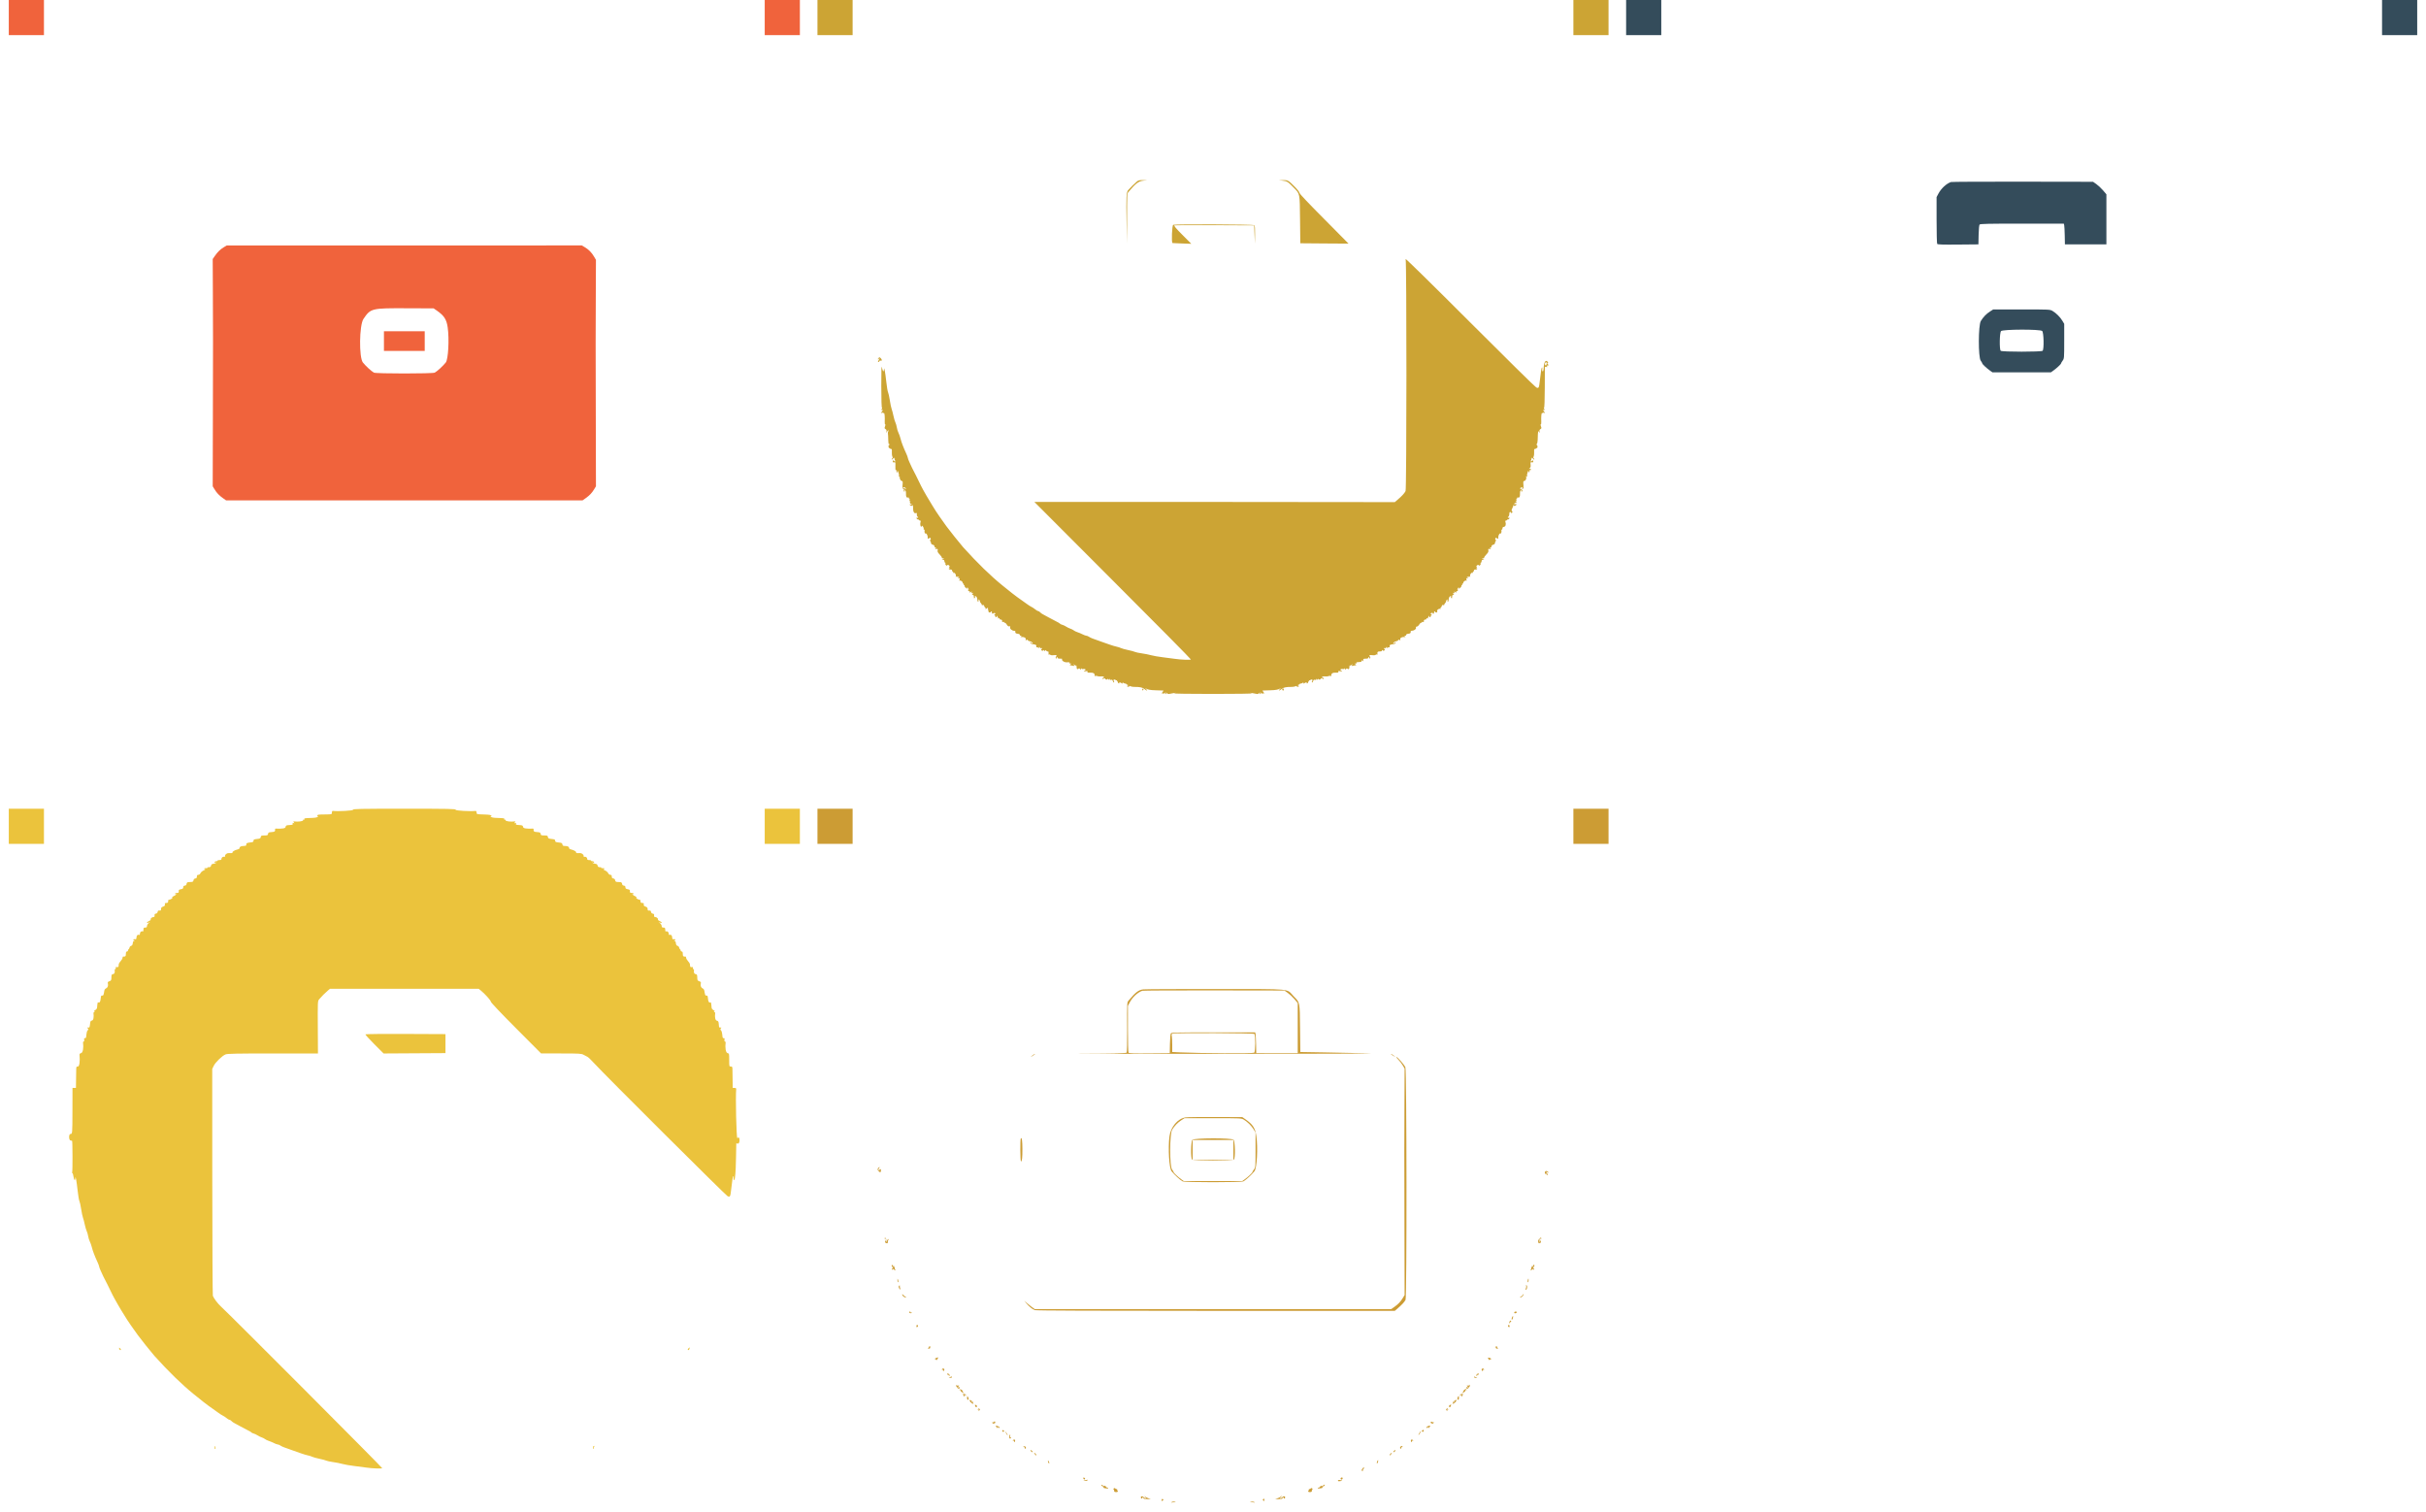 <svg id="splitsvg" version="1.1" xmlns="http://www.w3.org/2000/svg" xmlns:xlink="http://www.w3.org/1999/xlink" width="1380" height="860"><g id="svgg"><path id="path0" d="M97.320 140.614 C 95.296 141.828,93.806 143.278,92.200 145.598 L 91.000 147.331 91.090 167.566 C 91.200 192.283,91.200 190.985,91.090 238.200 L 91.000 276.600 91.964 278.200 C 93.257 280.347,94.638 281.813,96.800 283.334 L 98.600 284.600 200.000 284.600 L 301.400 284.600 303.200 283.334 C 305.362 281.813,306.743 280.347,308.036 278.200 L 309.000 276.600 308.912 238.400 C 308.804 191.835,308.804 192.512,308.912 167.800 L 309.000 147.800 307.903 145.934 C 306.538 143.611,304.837 141.890,302.631 140.597 L 300.930 139.600 199.965 139.604 L 99.000 139.608 97.320 140.614 M218.403 176.600 C 222.618 179.518,224.022 181.669,224.660 186.185 C 225.618 192.956,224.994 204.422,223.571 206.192 C 221.943 208.216,218.688 211.204,217.301 211.946 C 216.108 212.585,183.892 212.585,182.699 211.946 C 181.312 211.204,178.057 208.216,176.429 206.192 C 174.139 203.343,174.368 184.928,176.737 181.432 C 180.864 175.343,181.226 175.254,201.435 175.337 L 216.670 175.400 218.403 176.600 M188.400 194.000 L 188.400 199.600 200.000 199.600 L 211.600 199.600 211.600 194.000 L 211.600 188.400 200.000 188.400 L 188.400 188.400 188.400 194.000  M -25 0 L -5 0 L -5 20 L -25 20 Z M 405 0 L 425 0 L 425 20 L 405 20 Z" stroke="none" fill="#f0633c" fill-rule="evenodd" transform="translate(30,0)"></path><path id="path1" d="M156.648 103.300 C 155.377 104.361,152.931 106.771,151.800 108.076 C 150.691 109.355,150.556 111.935,150.838 126.401 L 151.076 138.600 151.102 126.400 C 151.138 109.022,151.069 110.225,152.100 108.990 C 155.986 104.335,157.694 103.045,160.340 102.760 L 162.600 102.518 160.163 102.459 C 158.169 102.411,157.531 102.563,156.648 103.300 M239.660 102.760 C 242.153 103.028,242.630 103.338,246.144 106.974 C 249.478 110.424,249.346 109.723,249.515 124.885 L 249.665 138.370 263.332 138.485 C 270.850 138.548,277.043 138.587,277.095 138.572 C 277.147 138.557,270.892 132.233,263.195 124.520 C 254.699 116.006,249.200 110.199,249.200 109.740 C 249.200 109.325,248.147 107.909,246.861 106.593 C 242.956 102.598,242.605 102.392,239.837 102.459 L 237.400 102.518 239.660 102.760 M177.382 127.871 C 176.697 128.008,176.292 137.638,176.946 138.251 C 176.975 138.279,179.399 138.385,182.330 138.487 L 187.660 138.672 182.553 133.553 C 179.035 130.028,177.625 128.365,178.023 128.213 C 178.340 128.092,188.680 128.039,201.000 128.096 L 223.400 128.200 223.618 133.400 L 223.837 138.600 223.918 133.580 C 223.975 130.111,223.852 128.412,223.520 128.080 C 223.062 127.622,179.623 127.426,177.382 127.871 M309.577 147.339 C 310.205 148.992,310.167 278.136,309.538 279.326 C 308.826 280.672,307.437 282.166,304.808 284.414 L 303.417 285.605 200.908 285.502 C 144.529 285.446,98.400 285.444,98.400 285.498 C 98.400 285.551,118.488 305.678,143.041 330.224 C 167.593 354.769,187.566 374.967,187.426 375.107 C 187.081 375.452,181.613 375.237,178.400 374.752 C 176.970 374.537,173.820 374.126,171.400 373.839 C 168.980 373.552,166.010 373.033,164.800 372.686 C 163.590 372.338,161.194 371.862,159.475 371.627 C 157.756 371.393,156.008 371.018,155.591 370.795 C 155.173 370.572,153.430 370.101,151.716 369.748 C 150.002 369.396,148.150 368.880,147.600 368.602 C 147.050 368.324,145.970 367.977,145.200 367.831 C 144.430 367.685,142.630 367.148,141.200 366.639 C 139.770 366.129,137.700 365.400,136.600 365.019 C 131.395 363.216,130.327 362.794,129.505 362.219 C 129.019 361.878,128.340 361.600,127.996 361.600 C 127.651 361.600,126.671 361.244,125.817 360.809 C 124.964 360.374,123.621 359.811,122.833 359.558 C 122.045 359.306,121.118 358.854,120.774 358.554 C 120.430 358.255,119.530 357.800,118.774 357.544 C 118.018 357.287,116.939 356.757,116.376 356.365 C 115.812 355.974,114.865 355.531,114.272 355.382 C 113.678 355.233,113.088 354.942,112.959 354.734 C 112.831 354.527,111.798 353.916,110.663 353.377 C 109.528 352.838,107.700 351.873,106.600 351.233 C 105.500 350.593,104.060 349.812,103.400 349.497 C 102.740 349.182,101.953 348.626,101.651 348.262 C 101.349 347.898,100.868 347.600,100.582 347.600 C 100.296 347.600,99.533 347.155,98.886 346.611 C 98.240 346.067,97.281 345.434,96.756 345.203 C 96.230 344.972,95.080 344.241,94.200 343.578 C 92.687 342.438,90.580 340.939,88.609 339.600 C 87.620 338.928,84.606 336.557,80.290 333.055 C 73.406 327.469,66.039 320.300,57.832 311.200 C 56.421 309.636,49.320 300.745,48.400 299.391 C 47.093 297.468,45.570 295.324,44.428 293.800 C 43.768 292.920,42.856 291.570,42.401 290.800 C 41.945 290.030,41.048 288.590,40.406 287.600 C 38.674 284.930,34.895 278.371,33.914 276.332 C 31.821 271.984,29.893 268.105,29.574 267.600 C 29.365 267.270,28.998 266.550,28.757 266.000 C 28.517 265.450,27.888 264.082,27.360 262.960 C 26.832 261.838,26.400 260.686,26.400 260.400 C 26.400 260.114,25.971 258.962,25.447 257.840 C 23.911 254.553,22.765 251.543,22.234 249.400 C 21.962 248.300,21.443 246.834,21.081 246.142 C 20.719 245.450,20.303 244.100,20.156 243.142 C 20.009 242.184,19.643 240.912,19.342 240.316 C 19.042 239.719,18.538 238.005,18.222 236.506 C 17.907 235.008,17.442 233.246,17.188 232.591 C 16.934 231.936,16.470 229.718,16.157 227.662 C 15.844 225.607,15.392 223.559,15.154 223.113 C 14.915 222.667,14.471 220.029,14.167 217.251 C 13.552 211.634,12.924 208.232,12.846 210.100 C 12.771 211.902,12.142 211.352,11.703 209.100 C 11.389 207.489,11.297 209.910,11.310 219.500 C 11.320 227.252,11.473 232.000,11.712 232.000 C 11.924 232.000,11.874 232.270,11.600 232.600 C 11.191 233.093,11.223 233.200,11.780 233.200 C 12.397 233.200,12.401 233.256,11.825 233.832 C 11.477 234.180,11.307 234.649,11.446 234.875 C 11.607 235.136,11.825 235.088,12.044 234.743 C 12.318 234.310,12.389 234.307,12.394 234.724 C 12.397 235.012,12.580 235.136,12.800 235.000 C 13.194 234.756,13.390 236.898,13.269 240.120 C 13.237 240.956,13.374 241.540,13.572 241.417 C 13.770 241.295,13.723 241.749,13.468 242.426 C 13.064 243.494,13.100 243.712,13.735 244.068 C 14.266 244.365,14.406 244.769,14.244 245.539 C 14.030 246.557,14.039 246.564,14.472 245.700 C 14.720 245.205,15.097 244.800,15.310 244.800 C 15.555 244.800,15.552 244.984,15.300 245.300 C 15.082 245.575,14.980 246.160,15.074 246.600 C 15.168 247.040,15.257 248.612,15.271 250.094 C 15.285 251.576,15.454 252.690,15.648 252.570 C 15.842 252.451,16.000 252.543,16.000 252.776 C 16.000 253.009,15.850 253.200,15.667 253.200 C 15.484 253.200,15.370 253.605,15.415 254.100 C 15.460 254.595,15.700 254.955,15.948 254.900 C 16.197 254.845,16.400 254.974,16.400 255.187 C 16.400 255.401,16.631 255.486,16.913 255.378 C 17.294 255.232,17.399 255.657,17.319 257.027 C 17.259 258.042,17.389 259.205,17.606 259.612 C 17.869 260.102,17.867 260.435,17.601 260.599 C 17.380 260.736,17.204 261.062,17.209 261.324 C 17.214 261.586,17.589 261.350,18.044 260.800 C 18.498 260.250,18.753 260.025,18.611 260.300 C 18.469 260.575,18.554 260.800,18.800 260.800 C 19.046 260.800,19.124 261.000,18.972 261.245 C 18.821 261.489,18.946 261.847,19.249 262.039 C 19.685 262.315,19.654 262.389,19.100 262.394 C 18.715 262.397,18.397 262.175,18.394 261.900 C 18.390 261.557,18.272 261.582,18.020 261.981 C 17.532 262.752,17.834 263.168,18.715 262.938 C 19.350 262.772,19.418 263.020,19.329 265.190 C 19.263 266.806,19.370 267.542,19.647 267.371 C 19.899 267.215,20.012 267.441,19.933 267.938 C 19.860 268.392,19.980 268.764,20.200 268.764 C 20.420 268.764,20.558 268.367,20.507 267.882 C 20.455 267.397,20.673 267.680,20.990 268.511 C 21.307 269.343,21.464 270.288,21.340 270.611 C 21.216 270.935,21.324 271.200,21.581 271.200 C 21.837 271.200,21.968 271.335,21.871 271.500 C 21.542 272.058,22.370 273.600,22.997 273.600 C 23.511 273.600,23.585 273.988,23.417 275.800 C 23.259 277.509,23.338 278.000,23.769 278.000 C 24.128 278.000,24.251 278.283,24.116 278.800 C 23.994 279.265,24.104 279.600,24.377 279.600 C 24.636 279.600,24.744 279.432,24.617 279.228 C 24.491 279.023,24.598 278.725,24.855 278.566 C 25.148 278.385,25.216 278.450,25.038 278.738 C 24.881 278.992,24.898 279.200,25.076 279.200 C 25.254 279.200,25.383 279.782,25.362 280.493 C 25.302 282.502,25.587 283.157,26.449 282.990 C 26.874 282.909,27.116 283.012,26.987 283.221 C 26.858 283.429,26.956 283.600,27.203 283.600 C 27.481 283.600,27.550 283.927,27.384 284.450 C 27.178 285.100,27.242 285.223,27.657 284.973 C 28.085 284.716,28.103 284.769,27.740 285.223 C 27.233 285.859,28.037 287.002,28.622 286.476 C 28.790 286.324,28.804 286.417,28.651 286.683 C 28.499 286.948,28.065 287.068,27.687 286.950 C 27.118 286.772,27.133 286.843,27.776 287.367 C 28.315 287.806,28.637 287.864,28.826 287.557 C 29.223 286.915,29.434 287.574,29.416 289.400 C 29.398 291.168,30.088 292.205,31.038 291.841 C 31.500 291.664,31.622 291.830,31.524 292.502 C 31.453 292.996,31.647 293.598,31.958 293.839 C 32.416 294.196,32.423 294.338,31.999 294.601 C 31.631 294.828,31.572 294.768,31.800 294.400 C 32.010 294.061,31.967 293.973,31.679 294.151 C 31.435 294.302,31.336 294.689,31.459 295.011 C 31.583 295.332,31.825 295.508,31.997 295.402 C 32.169 295.296,32.530 295.475,32.800 295.800 C 33.070 296.125,33.448 296.294,33.640 296.175 C 33.836 296.054,33.845 296.348,33.662 296.843 C 33.285 297.864,33.527 299.600,34.047 299.600 C 34.241 299.600,34.400 299.380,34.400 299.111 C 34.400 298.842,34.680 299.022,35.023 299.512 C 35.366 300.001,35.535 300.581,35.400 300.801 C 35.264 301.020,35.343 301.200,35.576 301.200 C 35.809 301.200,35.979 301.335,35.953 301.500 C 35.754 302.760,36.059 303.663,36.612 303.451 C 37.175 303.235,37.952 305.151,37.685 306.100 C 37.638 306.265,37.881 306.400,38.224 306.400 C 38.567 306.400,38.737 306.222,38.603 306.005 C 38.468 305.787,38.608 305.705,38.913 305.822 C 39.553 306.068,39.669 307.200,39.053 307.200 C 38.806 307.200,38.833 307.393,39.120 307.680 C 39.384 307.944,39.600 308.481,39.600 308.872 C 39.600 309.299,40.002 309.686,40.600 309.836 C 41.239 309.996,41.600 310.368,41.600 310.867 C 41.600 311.296,41.780 311.536,42.000 311.400 C 42.220 311.264,42.400 311.328,42.400 311.543 C 42.400 311.758,42.175 312.039,41.900 312.169 C 41.625 312.298,41.892 312.338,42.493 312.259 C 43.461 312.130,43.560 312.219,43.355 313.037 C 43.180 313.736,43.471 314.319,44.553 315.433 C 45.339 316.242,45.886 317.061,45.768 317.252 C 45.649 317.444,45.968 317.618,46.476 317.640 C 47.388 317.679,47.387 317.684,46.400 318.000 C 45.441 318.307,45.437 318.322,46.300 318.360 C 46.920 318.388,47.200 318.649,47.200 319.200 C 47.200 319.640,47.370 320.000,47.577 320.000 C 47.784 320.000,47.884 320.365,47.798 320.811 C 47.712 321.257,47.812 321.516,48.021 321.387 C 48.229 321.258,48.403 321.388,48.406 321.676 C 48.411 322.072,48.501 322.059,48.776 321.626 C 49.078 321.148,49.246 321.140,49.774 321.579 C 50.259 321.981,50.302 322.236,49.956 322.653 C 49.610 323.070,49.632 323.201,50.051 323.206 C 50.484 323.211,50.473 323.299,50.000 323.623 C 49.467 323.988,49.467 324.026,50.000 323.969 C 51.180 323.843,51.600 324.009,51.600 324.600 C 51.600 324.930,51.791 325.200,52.024 325.200 C 52.257 325.200,52.319 325.408,52.162 325.662 C 51.993 325.936,52.051 326.015,52.306 325.858 C 52.984 325.439,53.951 326.685,53.730 327.693 C 53.570 328.420,53.615 328.481,53.959 328.000 C 54.236 327.612,54.390 327.572,54.394 327.887 C 54.398 328.184,54.674 328.272,55.100 328.113 C 55.716 327.882,55.734 327.932,55.243 328.534 C 54.753 329.137,54.770 329.186,55.390 328.949 C 55.981 328.722,56.045 328.831,55.796 329.639 C 55.634 330.168,55.637 330.471,55.803 330.314 C 56.243 329.897,57.600 330.728,57.600 331.414 C 57.600 331.736,57.791 332.000,58.024 332.000 C 58.257 332.000,58.336 332.180,58.200 332.400 C 58.064 332.620,58.173 332.800,58.443 332.800 C 58.713 332.800,58.813 332.920,58.666 333.068 C 58.519 333.215,58.697 333.665,59.061 334.068 C 59.756 334.836,60.626 335.089,60.200 334.400 C 60.064 334.180,60.047 334.000,60.162 334.000 C 60.278 334.000,60.576 334.382,60.826 334.848 C 61.138 335.432,61.144 335.613,60.844 335.427 C 60.575 335.261,60.498 335.390,60.643 335.767 C 60.771 336.101,61.084 336.335,61.338 336.287 C 61.592 336.239,61.745 336.455,61.677 336.768 C 61.572 337.258,61.650 337.258,62.252 336.768 C 62.869 336.266,62.920 336.279,62.695 336.880 C 62.501 337.398,62.602 337.499,63.120 337.305 C 63.721 337.080,63.734 337.131,63.232 337.748 C 62.762 338.326,62.758 338.424,63.214 338.323 C 63.516 338.255,63.794 338.425,63.832 338.700 C 63.869 338.975,63.944 339.335,63.997 339.500 C 64.051 339.665,64.069 339.948,64.037 340.130 C 64.006 340.311,64.177 340.338,64.417 340.189 C 64.658 340.041,64.755 339.660,64.634 339.343 C 64.466 338.906,64.573 338.857,65.077 339.139 C 65.443 339.344,65.802 339.936,65.875 340.456 C 65.948 340.975,66.036 341.617,66.070 341.882 C 66.105 342.148,66.296 342.265,66.494 342.142 C 66.692 342.019,66.748 341.642,66.618 341.303 C 66.423 340.794,66.487 340.774,66.986 341.189 C 67.319 341.465,67.509 341.823,67.409 341.985 C 67.309 342.147,67.571 342.647,67.990 343.097 C 68.409 343.547,68.633 344.034,68.488 344.179 C 68.343 344.324,68.545 344.319,68.936 344.169 C 69.454 343.970,69.708 344.127,69.871 344.748 C 69.993 345.217,70.263 345.600,70.470 345.600 C 70.678 345.600,70.736 345.780,70.600 346.000 C 70.248 346.569,70.942 346.496,71.549 345.900 C 71.828 345.625,72.023 345.580,71.981 345.800 C 71.939 346.020,71.949 346.335,72.003 346.500 C 72.161 346.989,72.297 347.573,72.350 348.000 C 72.417 348.537,73.600 348.515,73.600 347.976 C 73.600 347.743,73.792 347.672,74.027 347.817 C 74.262 347.962,74.365 348.315,74.255 348.601 C 74.048 349.141,74.664 349.188,75.458 348.691 C 75.712 348.533,76.022 348.681,76.154 349.023 C 76.289 349.377,76.222 349.537,75.995 349.397 C 75.778 349.263,75.600 349.333,75.600 349.553 C 75.600 349.773,75.783 350.066,76.007 350.204 C 76.230 350.342,76.328 350.593,76.224 350.761 C 76.120 350.929,76.280 351.067,76.579 351.067 C 76.900 351.067,77.035 350.806,76.908 350.433 C 76.765 350.012,76.896 350.062,77.302 350.583 C 77.637 351.014,77.871 351.554,77.821 351.783 C 77.772 352.012,77.807 352.065,77.899 351.900 C 77.991 351.735,78.242 351.600,78.457 351.600 C 78.672 351.600,78.736 351.780,78.600 352.000 C 78.464 352.220,78.723 352.400,79.176 352.400 C 79.909 352.400,80.184 352.803,80.052 353.686 C 80.029 353.843,80.277 353.868,80.605 353.743 C 80.932 353.617,81.200 353.724,81.200 353.981 C 81.200 354.237,81.368 354.343,81.573 354.217 C 81.778 354.090,82.273 354.538,82.672 355.214 C 83.167 356.052,83.625 356.382,84.115 356.254 C 84.663 356.111,84.778 356.239,84.600 356.799 C 84.341 357.617,85.693 358.800,86.889 358.800 C 87.280 358.800,87.579 358.935,87.553 359.100 C 87.406 360.028,87.734 360.362,88.900 360.475 C 89.678 360.550,90.160 360.801,90.100 361.100 C 90.045 361.375,90.315 361.603,90.700 361.606 C 91.302 361.611,91.316 361.670,90.800 362.024 C 90.303 362.365,90.338 362.419,91.000 362.341 C 92.460 362.169,93.691 362.810,93.476 363.632 C 93.306 364.280,93.392 364.325,94.088 363.953 C 94.677 363.638,94.822 363.641,94.622 363.965 C 94.452 364.240,94.812 364.502,95.565 364.653 C 96.234 364.787,96.988 365.145,97.240 365.448 C 97.811 366.137,97.150 366.179,96.430 365.500 C 96.002 365.096,95.935 365.116,96.083 365.600 C 96.184 365.930,96.611 366.252,97.033 366.316 C 99.356 366.666,99.683 366.840,99.479 367.619 C 99.365 368.057,99.442 368.298,99.655 368.166 C 99.864 368.037,100.332 368.172,100.694 368.466 C 101.164 368.847,101.267 368.857,101.053 368.500 C 100.888 368.225,100.943 368.000,101.176 368.000 C 101.409 368.000,101.600 368.199,101.600 368.443 C 101.600 368.686,101.870 368.782,102.200 368.655 C 102.530 368.529,102.800 368.599,102.800 368.813 C 102.800 369.026,102.598 369.200,102.351 369.200 C 102.042 369.200,102.059 369.389,102.404 369.805 C 102.796 370.278,103.031 370.307,103.476 369.937 C 103.833 369.641,103.999 369.624,103.923 369.892 C 103.855 370.128,103.980 370.320,104.200 370.320 C 104.420 370.320,104.542 370.118,104.470 369.871 C 104.399 369.624,104.684 369.733,105.103 370.112 C 105.522 370.491,105.985 370.681,106.132 370.534 C 106.391 370.276,106.579 371.384,106.414 372.200 C 106.370 372.420,106.467 372.467,106.630 372.303 C 106.793 372.140,107.169 372.209,107.467 372.455 C 107.766 372.704,108.612 372.805,109.368 372.683 C 110.937 372.428,111.388 372.691,110.733 373.480 C 110.384 373.901,110.399 374.150,110.796 374.517 C 111.177 374.870,111.246 374.873,111.052 374.528 C 110.906 374.268,110.970 373.942,111.193 373.804 C 111.417 373.666,111.600 373.803,111.600 374.108 C 111.600 374.483,112.046 374.649,112.970 374.619 C 113.724 374.594,114.271 374.685,114.187 374.821 C 113.666 375.664,115.355 376.830,116.935 376.718 C 118.179 376.630,118.571 376.739,118.484 377.149 C 118.405 377.520,118.600 377.617,119.084 377.448 C 119.707 377.231,119.699 377.276,119.024 377.799 C 118.464 378.232,118.408 378.402,118.824 378.405 C 119.141 378.408,119.850 378.530,120.400 378.675 C 121.336 378.922,121.362 378.890,120.807 378.169 C 120.233 377.425,120.240 377.423,121.039 378.101 C 121.493 378.486,121.985 378.681,122.132 378.534 C 122.280 378.387,122.400 378.717,122.400 379.267 C 122.400 380.513,122.775 380.919,123.428 380.377 C 123.775 380.089,124.008 380.090,124.188 380.381 C 124.331 380.611,124.627 380.800,124.847 380.800 C 125.067 380.800,125.112 380.575,124.947 380.300 C 124.707 379.901,124.771 379.900,125.260 380.297 C 125.597 380.570,125.984 380.682,126.120 380.547 C 126.255 380.412,126.688 380.426,127.083 380.579 C 127.758 380.841,127.753 380.893,127.000 381.467 C 126.244 382.044,126.271 382.063,127.500 381.807 C 128.533 381.592,128.754 381.654,128.580 382.109 C 128.407 382.559,128.752 382.666,130.204 382.612 C 131.983 382.545,132.702 382.994,132.731 384.190 C 132.736 384.405,132.959 384.653,133.226 384.742 C 133.545 384.848,133.597 384.715,133.379 384.352 C 133.105 383.898,133.157 383.890,133.672 384.307 C 134.016 384.585,134.816 384.785,135.449 384.750 C 137.298 384.649,138.000 384.773,138.000 385.200 C 138.000 385.420,137.838 385.555,137.640 385.500 C 137.309 385.408,137.200 385.593,137.200 386.249 C 137.200 386.386,137.446 386.294,137.747 386.044 C 138.163 385.699,138.415 385.736,138.800 386.200 C 139.185 386.664,139.437 386.701,139.853 386.356 C 140.270 386.010,140.401 386.032,140.406 386.451 C 140.411 386.882,140.495 386.871,140.800 386.400 C 141.103 385.932,141.189 385.920,141.194 386.347 C 141.198 386.696,141.490 386.818,142.002 386.684 C 142.603 386.526,142.863 386.714,143.044 387.434 C 143.177 387.962,143.455 388.290,143.662 388.162 C 143.890 388.021,143.865 387.720,143.600 387.400 C 143.019 386.700,143.828 386.159,144.554 386.762 C 144.840 386.999,145.221 387.060,145.401 386.897 C 145.581 386.733,145.599 386.825,145.441 387.100 C 145.282 387.375,145.343 387.600,145.576 387.600 C 145.809 387.600,145.955 387.802,145.900 388.050 C 145.845 388.297,146.050 388.591,146.356 388.702 C 146.673 388.817,146.801 388.725,146.654 388.487 C 146.375 388.036,147.399 388.065,147.855 388.522 C 148.328 388.995,148.863 388.828,148.565 388.300 C 148.339 387.900,148.390 387.900,148.821 388.300 C 149.118 388.575,149.684 388.800,150.080 388.800 C 150.476 388.800,150.800 388.991,150.800 389.224 C 150.800 389.457,150.980 389.536,151.200 389.400 C 151.420 389.264,151.600 389.444,151.600 389.800 C 151.600 390.205,151.413 390.339,151.100 390.159 C 150.825 390.001,150.740 390.026,150.912 390.214 C 151.357 390.704,152.400 390.799,152.400 390.351 C 152.400 390.115,152.664 390.112,153.100 390.344 C 153.485 390.548,154.430 390.712,155.200 390.707 C 158.394 390.688,159.844 390.983,160.931 391.874 C 162.382 393.063,163.141 393.083,161.903 391.900 C 161.385 391.405,161.240 391.204,161.580 391.453 C 162.695 392.267,164.145 392.545,167.800 392.644 C 169.780 392.698,171.548 392.755,171.729 392.771 C 171.909 392.787,171.773 393.085,171.425 393.432 C 171.077 393.780,170.907 394.249,171.046 394.475 C 171.207 394.736,171.425 394.688,171.644 394.343 C 171.925 393.900,171.991 393.910,172.007 394.400 C 172.021 394.856,172.180 394.808,172.667 394.200 C 173.187 393.550,173.262 393.531,173.066 394.100 C 172.934 394.485,172.999 394.800,173.213 394.800 C 173.426 394.800,173.603 394.575,173.606 394.300 C 173.611 393.940,173.711 393.956,173.964 394.355 C 174.205 394.737,174.671 394.823,175.457 394.631 C 176.086 394.477,177.140 394.280,177.800 394.193 L 179.000 394.035 177.800 394.367 C 177.129 394.552,186.917 394.699,200.000 394.699 C 213.083 394.699,222.871 394.552,222.200 394.367 L 221.000 394.035 222.200 394.193 C 222.860 394.280,223.914 394.477,224.543 394.631 C 225.329 394.823,225.795 394.737,226.036 394.355 C 226.289 393.956,226.389 393.940,226.394 394.300 C 226.397 394.575,226.574 394.800,226.787 394.800 C 227.001 394.800,227.066 394.485,226.934 394.100 C 226.738 393.531,226.813 393.550,227.333 394.200 C 227.820 394.808,227.979 394.856,227.993 394.400 C 228.009 393.910,228.075 393.900,228.356 394.343 C 228.575 394.688,228.793 394.736,228.954 394.475 C 229.093 394.249,228.923 393.780,228.575 393.432 C 228.227 393.085,228.091 392.787,228.271 392.771 C 228.452 392.755,230.220 392.698,232.200 392.644 C 235.855 392.545,237.305 392.267,238.420 391.453 C 238.760 391.204,238.615 391.405,238.097 391.900 C 236.859 393.083,237.618 393.063,239.069 391.874 C 240.156 390.983,241.606 390.688,244.800 390.707 C 245.570 390.712,246.515 390.548,246.900 390.344 C 247.336 390.112,247.600 390.115,247.600 390.351 C 247.600 390.799,248.643 390.704,249.088 390.214 C 249.260 390.026,249.175 390.001,248.900 390.159 C 248.587 390.339,248.400 390.205,248.400 389.800 C 248.400 389.444,248.580 389.264,248.800 389.400 C 249.020 389.536,249.200 389.457,249.200 389.224 C 249.200 388.991,249.524 388.800,249.920 388.800 C 250.316 388.800,250.882 388.575,251.179 388.300 C 251.610 387.900,251.661 387.900,251.435 388.300 C 251.137 388.828,251.672 388.995,252.145 388.522 C 252.601 388.065,253.625 388.036,253.346 388.487 C 253.199 388.725,253.327 388.817,253.644 388.702 C 253.950 388.591,254.155 388.298,254.100 388.050 C 254.045 387.803,254.191 387.600,254.424 387.600 C 254.657 387.600,254.718 387.375,254.559 387.100 C 254.401 386.825,254.419 386.733,254.599 386.897 C 254.779 387.060,255.160 386.999,255.446 386.762 C 256.172 386.159,256.981 386.700,256.400 387.400 C 256.135 387.720,256.110 388.021,256.338 388.162 C 256.545 388.290,256.823 387.962,256.956 387.434 C 257.137 386.714,257.397 386.526,257.998 386.684 C 258.510 386.818,258.802 386.696,258.806 386.347 C 258.811 385.920,258.897 385.932,259.200 386.400 C 259.505 386.871,259.589 386.882,259.594 386.451 C 259.599 386.032,259.730 386.010,260.147 386.356 C 260.563 386.701,260.815 386.664,261.200 386.200 C 261.567 385.758,261.847 385.707,262.217 386.014 C 262.573 386.310,262.808 386.311,262.988 386.019 C 263.233 385.623,262.972 385.446,262.300 385.553 C 262.135 385.579,262.000 385.420,262.000 385.200 C 262.000 384.773,262.702 384.649,264.551 384.750 C 265.184 384.785,265.984 384.585,266.328 384.307 C 266.843 383.890,266.895 383.898,266.621 384.352 C 266.403 384.715,266.455 384.848,266.774 384.742 C 267.041 384.653,267.264 384.404,267.269 384.190 C 267.298 383.006,268.019 382.545,269.740 382.610 C 271.159 382.663,271.481 382.556,271.304 382.093 C 271.123 381.622,271.340 381.564,272.440 381.794 C 273.720 382.061,273.753 382.042,273.000 381.467 C 272.247 380.893,272.242 380.841,272.917 380.579 C 273.312 380.426,273.745 380.412,273.880 380.547 C 274.016 380.682,274.403 380.570,274.740 380.297 C 275.229 379.900,275.293 379.901,275.053 380.300 C 274.888 380.575,274.933 380.800,275.153 380.800 C 275.373 380.800,275.669 380.611,275.812 380.381 C 275.992 380.090,276.225 380.089,276.572 380.377 C 277.225 380.919,277.600 380.513,277.600 379.267 C 277.600 378.717,277.720 378.387,277.868 378.534 C 278.015 378.681,278.507 378.486,278.961 378.101 C 279.760 377.423,279.767 377.425,279.193 378.169 C 278.638 378.890,278.664 378.922,279.600 378.675 C 280.150 378.530,280.859 378.408,281.176 378.405 C 281.592 378.402,281.536 378.232,280.976 377.799 C 280.301 377.276,280.293 377.231,280.916 377.448 C 281.400 377.617,281.595 377.520,281.516 377.149 C 281.433 376.757,281.858 376.597,283.000 376.588 C 284.043 376.581,284.565 376.407,284.500 376.088 C 284.369 375.446,285.073 375.456,285.341 376.100 C 285.456 376.375,285.516 376.161,285.475 375.624 C 285.408 374.750,285.557 374.648,286.900 374.644 C 287.895 374.641,288.400 374.456,288.400 374.096 C 288.400 373.797,288.583 373.666,288.807 373.804 C 289.030 373.942,289.094 374.268,288.948 374.528 C 288.754 374.873,288.823 374.870,289.204 374.517 C 289.601 374.150,289.616 373.901,289.267 373.480 C 288.612 372.691,289.063 372.428,290.632 372.683 C 291.388 372.805,292.234 372.704,292.533 372.455 C 292.831 372.209,293.207 372.140,293.370 372.303 C 293.533 372.467,293.630 372.420,293.586 372.200 C 293.328 370.920,293.651 370.509,294.900 370.529 C 295.795 370.543,296.162 370.381,296.077 370.007 C 295.981 369.582,296.078 369.567,296.524 369.937 C 296.969 370.307,297.204 370.278,297.596 369.805 C 297.941 369.389,297.958 369.200,297.649 369.200 C 297.402 369.200,297.200 369.026,297.200 368.813 C 297.200 368.599,297.470 368.529,297.800 368.655 C 298.130 368.782,298.400 368.686,298.400 368.443 C 298.400 368.199,298.591 368.000,298.824 368.000 C 299.057 368.000,299.112 368.225,298.947 368.500 C 298.733 368.857,298.836 368.847,299.306 368.466 C 299.668 368.172,300.136 368.037,300.345 368.166 C 300.558 368.298,300.635 368.057,300.521 367.619 C 300.317 366.840,300.644 366.666,302.967 366.316 C 303.389 366.252,303.816 365.930,303.917 365.600 C 304.065 365.116,303.998 365.096,303.570 365.500 C 302.850 366.179,302.189 366.137,302.760 365.448 C 303.012 365.145,303.766 364.787,304.435 364.653 C 305.188 364.502,305.548 364.240,305.378 363.965 C 305.178 363.641,305.323 363.638,305.912 363.953 C 306.608 364.325,306.694 364.280,306.524 363.632 C 306.309 362.810,307.540 362.169,309.000 362.341 C 309.662 362.419,309.697 362.365,309.200 362.024 C 308.684 361.670,308.698 361.611,309.300 361.606 C 309.685 361.603,309.955 361.375,309.900 361.100 C 309.840 360.801,310.322 360.550,311.100 360.475 C 312.266 360.362,312.594 360.028,312.447 359.100 C 312.421 358.935,312.662 358.800,312.981 358.800 C 314.252 358.800,315.655 357.853,315.464 357.124 C 315.337 356.636,315.496 356.400,315.951 356.400 C 316.323 356.400,316.948 355.857,317.341 355.193 C 317.733 354.529,318.222 354.090,318.427 354.217 C 318.632 354.343,318.800 354.237,318.800 353.981 C 318.800 353.724,319.068 353.617,319.395 353.743 C 319.723 353.868,319.971 353.843,319.948 353.686 C 319.816 352.803,320.091 352.400,320.824 352.400 C 321.277 352.400,321.536 352.220,321.400 352.000 C 321.264 351.780,321.328 351.600,321.543 351.600 C 321.758 351.600,322.009 351.735,322.101 351.900 C 322.193 352.065,322.228 352.012,322.179 351.783 C 322.129 351.554,322.363 351.014,322.698 350.583 C 323.104 350.062,323.235 350.012,323.092 350.433 C 322.965 350.806,323.100 351.067,323.421 351.067 C 323.720 351.067,323.880 350.929,323.776 350.761 C 323.672 350.593,323.770 350.342,323.993 350.204 C 324.217 350.066,324.400 349.773,324.400 349.553 C 324.400 349.333,324.222 349.263,324.005 349.397 C 323.787 349.532,323.705 349.392,323.822 349.087 C 323.939 348.783,324.289 348.533,324.600 348.533 C 324.910 348.533,325.091 348.653,325.000 348.800 C 324.909 348.947,325.080 349.067,325.379 349.067 C 325.679 349.067,325.839 348.845,325.735 348.574 C 325.631 348.303,325.738 347.962,325.973 347.817 C 326.208 347.672,326.400 347.743,326.400 347.976 C 326.400 348.209,326.670 348.400,327.000 348.400 C 327.522 348.400,327.800 347.877,327.500 347.461 C 327.212 347.062,328.548 346.082,329.095 346.292 C 329.517 346.454,329.634 346.378,329.442 346.068 C 329.283 345.811,329.322 345.600,329.530 345.600 C 329.737 345.600,330.007 345.217,330.129 344.748 C 330.292 344.127,330.546 343.970,331.064 344.169 C 331.455 344.319,331.657 344.324,331.512 344.179 C 331.367 344.034,331.591 343.547,332.010 343.097 C 332.429 342.647,332.691 342.147,332.591 341.985 C 332.491 341.823,332.681 341.465,333.014 341.189 C 333.513 340.774,333.577 340.794,333.382 341.303 C 333.252 341.642,333.308 342.019,333.506 342.142 C 333.704 342.265,333.895 342.148,333.930 341.882 C 333.964 341.617,334.052 340.975,334.125 340.456 C 334.198 339.936,334.557 339.344,334.923 339.139 C 335.427 338.857,335.534 338.906,335.366 339.343 C 335.245 339.660,335.342 340.041,335.583 340.189 C 335.823 340.338,335.994 340.311,335.963 340.130 C 335.931 339.948,335.949 339.665,336.003 339.500 C 336.056 339.335,336.131 338.975,336.168 338.700 C 336.206 338.425,336.484 338.255,336.786 338.323 C 337.242 338.424,337.238 338.326,336.768 337.748 C 336.266 337.131,336.279 337.080,336.880 337.305 C 337.398 337.499,337.499 337.398,337.305 336.880 C 337.080 336.279,337.131 336.266,337.748 336.768 C 338.350 337.258,338.428 337.258,338.323 336.768 C 338.255 336.455,338.408 336.239,338.662 336.287 C 338.916 336.335,339.229 336.101,339.357 335.767 C 339.502 335.390,339.425 335.261,339.156 335.427 C 338.856 335.613,338.862 335.432,339.174 334.848 C 339.424 334.382,339.722 334.000,339.838 334.000 C 339.953 334.000,339.936 334.180,339.800 334.400 C 339.374 335.089,340.244 334.836,340.939 334.068 C 341.303 333.665,341.481 333.215,341.334 333.068 C 341.187 332.920,341.287 332.800,341.557 332.800 C 341.827 332.800,341.936 332.620,341.800 332.400 C 341.664 332.180,341.743 332.000,341.976 332.000 C 342.209 332.000,342.400 331.736,342.400 331.414 C 342.400 330.728,343.757 329.897,344.197 330.314 C 344.363 330.471,344.366 330.168,344.204 329.639 C 343.955 328.831,344.019 328.722,344.610 328.949 C 345.230 329.186,345.247 329.137,344.757 328.534 C 344.266 327.932,344.284 327.882,344.900 328.113 C 345.326 328.272,345.602 328.184,345.606 327.887 C 345.610 327.572,345.764 327.612,346.041 328.000 C 346.385 328.481,346.430 328.420,346.270 327.693 C 346.049 326.685,347.016 325.439,347.694 325.858 C 347.949 326.015,348.007 325.936,347.838 325.662 C 347.681 325.408,347.743 325.200,347.976 325.200 C 348.209 325.200,348.400 324.930,348.400 324.600 C 348.400 324.009,348.820 323.843,350.000 323.969 C 350.533 324.026,350.533 323.988,350.000 323.623 C 349.527 323.299,349.516 323.211,349.949 323.206 C 350.368 323.201,350.390 323.070,350.044 322.653 C 349.698 322.236,349.741 321.981,350.226 321.579 C 350.754 321.140,350.922 321.148,351.224 321.626 C 351.499 322.059,351.589 322.072,351.594 321.676 C 351.597 321.388,351.771 321.258,351.979 321.387 C 352.188 321.516,352.288 321.257,352.202 320.811 C 352.116 320.365,352.216 320.000,352.423 320.000 C 352.630 320.000,352.800 319.640,352.800 319.200 C 352.800 318.649,353.080 318.388,353.700 318.360 C 354.563 318.322,354.559 318.307,353.600 318.000 C 352.613 317.684,352.612 317.679,353.524 317.640 C 354.032 317.618,354.351 317.444,354.232 317.252 C 354.114 317.061,354.661 316.242,355.447 315.433 C 356.529 314.319,356.820 313.736,356.645 313.037 C 356.440 312.219,356.539 312.130,357.507 312.259 C 358.108 312.338,358.375 312.298,358.100 312.169 C 357.825 312.039,357.600 311.758,357.600 311.543 C 357.600 311.328,357.780 311.264,358.000 311.400 C 358.220 311.536,358.400 311.296,358.400 310.867 C 358.400 310.368,358.761 309.996,359.400 309.836 C 359.998 309.686,360.400 309.299,360.400 308.872 C 360.400 308.481,360.616 307.944,360.880 307.680 C 361.167 307.393,361.194 307.200,360.947 307.200 C 360.331 307.200,360.447 306.068,361.087 305.822 C 361.392 305.705,361.532 305.787,361.397 306.005 C 361.263 306.222,361.433 306.400,361.776 306.400 C 362.119 306.400,362.362 306.265,362.315 306.100 C 362.048 305.151,362.825 303.235,363.388 303.451 C 363.941 303.663,364.246 302.760,364.047 301.500 C 364.021 301.335,364.160 301.200,364.356 301.200 C 364.551 301.200,364.686 300.885,364.656 300.500 C 364.621 300.067,364.926 299.754,365.458 299.678 C 366.432 299.539,366.844 298.211,366.338 296.843 C 366.155 296.348,366.164 296.054,366.360 296.175 C 366.552 296.294,366.930 296.125,367.200 295.800 C 367.470 295.475,367.831 295.296,368.003 295.402 C 368.175 295.508,368.417 295.332,368.541 295.011 C 368.664 294.689,368.565 294.302,368.321 294.151 C 368.033 293.973,367.990 294.061,368.200 294.400 C 368.428 294.768,368.369 294.828,368.001 294.601 C 367.576 294.338,367.583 294.196,368.039 293.839 C 368.348 293.598,368.582 292.905,368.560 292.300 C 368.535 291.623,368.727 291.200,369.060 291.200 C 369.357 291.200,369.600 291.416,369.600 291.680 C 369.600 292.053,369.707 292.053,370.080 291.680 C 370.441 291.319,370.447 291.087,370.100 290.740 C 369.754 290.394,369.786 290.000,370.229 289.145 C 370.552 288.520,370.813 287.916,370.808 287.804 C 370.781 287.116,370.846 287.054,371.130 287.500 C 371.382 287.897,371.598 287.889,372.180 287.464 C 372.856 286.970,372.860 286.909,372.235 286.669 C 371.785 286.496,371.653 286.562,371.841 286.866 C 372.017 287.150,371.946 287.214,371.655 287.034 C 371.058 286.665,371.454 286.000,372.273 286.000 C 372.810 286.000,372.820 285.904,372.349 285.323 C 371.894 284.763,371.893 284.703,372.343 284.973 C 372.758 285.223,372.822 285.100,372.616 284.450 C 372.450 283.927,372.519 283.600,372.797 283.600 C 373.044 283.600,373.142 283.429,373.013 283.221 C 372.884 283.012,373.126 282.909,373.551 282.990 C 374.413 283.157,374.698 282.502,374.638 280.493 C 374.617 279.782,374.746 279.200,374.924 279.200 C 375.102 279.200,375.119 278.992,374.962 278.738 C 374.784 278.450,374.852 278.385,375.145 278.566 C 375.402 278.725,375.509 279.023,375.383 279.228 C 375.256 279.432,375.343 279.600,375.576 279.600 C 376.343 279.600,376.018 278.381,375.167 278.066 C 374.373 277.772,374.386 277.735,375.435 277.257 C 376.416 276.810,376.479 276.823,376.018 277.378 C 375.588 277.897,375.609 278.000,376.144 278.000 C 376.681 278.000,376.753 277.638,376.583 275.800 C 376.419 274.026,376.495 273.600,376.976 273.600 C 377.764 273.600,378.466 272.239,378.131 271.363 C 377.934 270.850,378.004 270.755,378.400 271.000 C 378.790 271.241,378.867 271.153,378.685 270.677 C 378.547 270.317,378.693 269.343,379.010 268.511 C 379.327 267.680,379.548 267.360,379.500 267.800 C 379.452 268.240,379.590 268.617,379.807 268.639 C 380.023 268.660,380.140 268.325,380.067 267.895 C 379.986 267.413,380.101 267.215,380.367 267.380 C 380.605 267.527,380.800 267.372,380.800 267.036 C 380.800 266.629,380.566 266.506,380.100 266.666 C 379.456 266.888,379.457 266.863,380.119 266.345 C 380.654 265.927,380.796 265.390,380.671 264.258 C 380.524 262.926,380.597 262.758,381.251 262.929 C 382.163 263.168,382.474 262.762,381.980 261.981 C 381.728 261.582,381.610 261.557,381.606 261.900 C 381.603 262.175,381.285 262.397,380.900 262.394 C 380.346 262.389,380.315 262.315,380.751 262.039 C 381.054 261.847,381.179 261.489,381.028 261.245 C 380.876 261.000,380.954 260.800,381.200 260.800 C 381.446 260.800,381.531 260.575,381.389 260.300 C 381.247 260.025,381.502 260.250,381.956 260.800 C 382.411 261.350,382.786 261.586,382.791 261.324 C 382.796 261.062,382.620 260.736,382.399 260.599 C 382.133 260.435,382.131 260.102,382.394 259.612 C 382.611 259.205,382.741 258.042,382.681 257.027 C 382.601 255.657,382.706 255.232,383.087 255.378 C 383.369 255.486,383.600 255.401,383.600 255.187 C 383.600 254.974,383.825 254.845,384.100 254.900 C 384.703 255.021,384.798 253.524,384.214 253.100 C 383.929 252.894,383.930 252.706,384.216 252.500 C 384.445 252.335,384.659 251.300,384.691 250.200 C 384.841 245.069,384.908 244.687,385.482 245.687 C 386.002 246.593,386.005 246.592,385.770 245.539 C 385.596 244.760,385.728 244.368,386.265 244.068 C 386.900 243.712,386.936 243.494,386.532 242.426 C 386.277 241.749,386.230 241.295,386.428 241.417 C 386.626 241.540,386.763 240.956,386.731 240.120 C 386.610 236.898,386.806 234.756,387.200 235.000 C 387.420 235.136,387.603 235.012,387.606 234.724 C 387.611 234.307,387.682 234.310,387.956 234.743 C 388.175 235.088,388.393 235.136,388.554 234.875 C 388.693 234.649,388.523 234.180,388.175 233.832 C 387.599 233.256,387.603 233.200,388.220 233.200 C 388.777 233.200,388.809 233.093,388.400 232.600 C 388.126 232.270,388.080 232.000,388.297 232.000 C 388.548 232.000,388.708 227.715,388.734 220.300 L 388.775 208.600 389.687 208.718 C 390.420 208.813,390.482 208.755,390.000 208.424 C 389.461 208.054,389.702 207.827,390.500 207.953 C 390.959 208.025,390.857 207.417,390.320 206.880 C 389.947 206.507,389.958 206.400,390.369 206.400 C 390.794 206.400,390.800 206.282,390.400 205.800 C 389.165 204.312,388.205 205.988,388.051 209.900 C 388.023 210.615,387.800 211.200,387.555 211.200 C 387.289 211.200,387.179 210.724,387.282 210.021 C 387.377 209.373,387.328 208.921,387.172 209.017 C 386.828 209.230,386.541 210.936,385.962 216.200 C 385.462 220.755,385.326 221.022,383.848 220.349 C 383.258 220.080,366.210 203.292,345.964 183.043 C 324.745 161.820,309.333 146.697,309.577 147.339 M9.600 203.800 C 9.256 204.215,9.241 204.400,9.551 204.400 C 9.798 204.400,10.000 204.190,10.000 203.933 C 10.000 203.677,10.104 203.571,10.232 203.699 C 10.360 203.826,10.178 204.366,9.830 204.899 C 9.288 205.725,9.281 205.867,9.780 205.867 C 10.102 205.867,10.272 205.717,10.159 205.533 C 9.971 205.229,10.554 205.035,11.300 205.153 C 11.803 205.232,11.635 204.378,11.029 203.771 C 10.315 203.058,10.214 203.060,9.600 203.800 M389.829 206.790 C 389.829 207.225,389.597 207.669,389.314 207.778 C 388.781 207.982,388.580 206.754,389.067 206.267 C 389.544 205.789,389.829 205.984,389.829 206.790 M25.432 277.901 C 25.149 278.184,23.600 277.575,23.600 277.182 C 23.600 276.981,24.051 277.023,24.602 277.274 C 25.153 277.525,25.526 277.807,25.432 277.901 M159.733 392.200 C 159.733 392.542,159.897 392.768,160.097 392.701 C 160.297 392.635,160.460 392.409,160.460 392.200 C 160.460 391.991,160.297 391.765,160.097 391.699 C 159.897 391.632,159.733 391.858,159.733 392.200 M239.478 391.856 C 239.179 392.155,239.506 392.800,239.957 392.800 C 240.127 392.800,240.267 392.530,240.267 392.200 C 240.267 391.573,239.914 391.419,239.478 391.856  M -25 0 L -5 0 L -5 20 L -25 20 Z M 405 0 L 425 0 L 425 20 L 405 20 Z" stroke="none" fill="#cca434" fill-rule="evenodd" transform="translate(490,0)"></path><path id="path2" d="M159.800 103.536 C 157.222 104.386,154.210 107.171,152.634 110.160 L 151.600 112.119 151.606 125.160 C 151.609 132.332,151.757 138.428,151.934 138.706 C 152.183 139.100,154.836 139.189,163.827 139.106 L 175.400 139.000 175.512 133.626 C 175.577 130.500,175.807 128.033,176.061 127.726 C 176.413 127.302,181.100 127.200,200.241 127.200 L 223.985 127.200 224.194 128.100 C 224.310 128.595,224.448 131.250,224.502 134.000 L 224.600 139.000 236.400 139.000 L 248.200 139.000 248.200 124.760 L 248.200 110.519 246.284 108.277 C 245.230 107.044,243.520 105.442,242.484 104.718 L 240.600 103.400 200.600 103.336 C 178.600 103.301,160.240 103.391,159.800 103.536 M182.000 177.162 C 179.900 178.500,178.115 180.353,176.763 182.600 C 175.307 185.018,175.257 203.199,176.700 205.150 C 177.195 205.820,177.600 206.518,177.600 206.703 C 177.600 207.122,180.143 209.495,182.000 210.809 L 183.400 211.800 200.000 211.800 L 216.600 211.800 218.000 210.809 C 219.857 209.495,222.400 207.122,222.400 206.703 C 222.400 206.518,222.805 205.820,223.300 205.150 C 224.176 203.965,224.200 203.671,224.200 194.066 L 224.200 184.200 223.120 182.400 C 221.879 180.331,219.644 178.108,217.553 176.862 C 216.134 176.017,215.786 176.000,199.953 176.008 L 183.800 176.015 182.000 177.162 M211.669 188.262 C 212.566 189.075,212.781 198.659,211.920 199.520 C 211.235 200.205,188.765 200.205,188.080 199.520 C 187.276 198.716,187.430 189.251,188.262 188.331 C 189.226 187.266,210.498 187.203,211.669 188.262  M -25 0 L -5 0 L -5 20 L -25 20 Z M 405 0 L 425 0 L 425 20 L 405 20 Z" stroke="none" fill="#344c5b" fill-rule="evenodd" transform="translate(950,0)"></path><path id="path3" d="M170.800 0.600 C 170.800 1.127,162.153 1.600,159.300 1.230 C 159.014 1.193,158.800 1.600,158.800 2.182 C 158.800 3.191,158.771 3.200,155.300 3.246 C 150.715 3.307,150.699 3.309,150.483 3.956 C 150.356 4.333,150.473 4.411,150.848 4.199 C 151.251 3.972,151.238 4.061,150.800 4.527 C 150.349 5.009,149.292 5.190,146.541 5.258 C 143.501 5.334,142.921 5.449,143.109 5.940 C 143.256 6.323,143.171 6.429,142.868 6.242 C 142.587 6.068,142.400 6.202,142.400 6.576 C 142.400 7.155,139.397 7.524,137.222 7.212 C 136.734 7.142,136.727 7.231,137.178 7.774 C 137.642 8.333,137.617 8.381,136.987 8.140 C 136.427 7.925,136.318 8.010,136.510 8.510 C 136.717 9.050,136.408 9.180,134.680 9.280 C 132.871 9.384,132.583 9.517,132.472 10.300 C 132.348 11.173,130.875 11.440,126.916 11.310 C 126.649 11.301,126.446 11.408,126.463 11.547 C 126.631 12.888,126.321 13.161,124.500 13.278 C 122.879 13.382,122.581 13.532,122.472 14.300 C 122.360 15.092,122.112 15.200,120.400 15.200 C 118.688 15.200,118.440 15.308,118.328 16.100 C 118.219 16.863,117.896 17.030,116.200 17.200 C 114.532 17.367,114.200 17.533,114.203 18.200 C 114.205 18.867,113.873 19.033,112.203 19.200 C 111.015 19.319,110.180 19.604,110.150 19.900 C 110.123 20.175,110.078 20.580,110.050 20.800 C 110.022 21.020,109.291 21.200,108.424 21.200 C 106.957 21.200,106.221 21.660,106.206 22.584 C 106.203 22.795,105.640 23.082,104.956 23.222 C 103.508 23.518,101.886 24.553,102.269 24.936 C 102.537 25.204,101.560 25.348,100.316 25.224 C 99.216 25.113,98.000 25.961,98.000 26.838 C 98.000 27.283,97.836 27.546,97.636 27.422 C 97.002 27.031,96.000 27.656,96.000 28.443 C 96.000 29.021,95.710 29.200,94.776 29.200 C 94.103 29.200,93.644 29.348,93.757 29.530 C 93.869 29.711,93.582 29.846,93.121 29.830 C 92.659 29.813,92.193 30.054,92.086 30.364 C 91.944 30.775,92.095 30.850,92.645 30.640 C 93.148 30.449,93.266 30.486,93.000 30.752 C 92.780 30.971,92.060 31.221,91.400 31.307 C 90.537 31.420,90.164 31.707,90.072 32.332 C 89.961 33.088,89.335 33.411,88.300 33.247 C 88.135 33.221,88.000 33.370,88.000 33.577 C 88.000 33.784,87.644 33.885,87.208 33.802 C 86.773 33.718,86.312 33.818,86.185 34.025 C 86.057 34.231,86.278 34.409,86.676 34.421 C 87.083 34.432,86.767 34.704,85.955 35.042 C 85.160 35.372,84.309 36.083,84.063 36.621 C 83.804 37.190,83.278 37.600,82.809 37.600 C 82.219 37.600,82.000 37.863,82.000 38.572 C 82.000 39.276,81.751 39.580,81.100 39.672 C 80.522 39.754,80.154 40.122,80.072 40.700 C 79.982 41.334,79.657 41.615,78.972 41.650 C 78.437 41.678,77.612 41.723,77.138 41.750 C 76.630 41.779,76.232 42.103,76.168 42.537 C 76.033 43.456,75.859 43.631,74.937 43.775 C 74.484 43.845,74.211 44.208,74.228 44.714 C 74.250 45.342,73.936 45.598,72.907 45.791 C 71.808 45.997,71.580 46.207,71.679 46.917 C 71.755 47.467,71.578 47.806,71.200 47.834 C 69.832 47.934,69.600 48.020,69.600 48.424 C 69.600 48.657,69.808 48.719,70.062 48.562 C 70.352 48.383,70.415 48.452,70.231 48.750 C 70.070 49.010,69.368 49.473,68.669 49.779 C 67.971 50.085,67.638 50.349,67.929 50.367 C 68.757 50.419,67.375 51.637,66.406 51.710 C 65.965 51.743,65.624 51.957,65.649 52.185 C 65.768 53.265,65.524 53.600,64.623 53.600 C 63.851 53.600,63.679 53.773,63.805 54.427 C 63.925 55.052,63.675 55.355,62.782 55.666 C 61.904 55.972,61.600 56.332,61.600 57.064 C 61.600 57.857,61.424 58.026,60.700 57.925 C 60.030 57.832,59.768 58.024,59.675 58.675 C 59.598 59.221,59.221 59.598,58.675 59.675 C 58.024 59.768,57.832 60.030,57.925 60.700 C 58.018 61.367,57.849 61.600,57.274 61.600 C 56.422 61.600,55.330 62.663,55.750 63.083 C 55.895 63.228,55.470 63.575,54.807 63.854 C 54.143 64.133,53.600 64.556,53.600 64.795 C 53.600 65.105,53.856 65.104,54.500 64.791 L 55.400 64.355 54.500 65.142 C 54.005 65.574,53.600 66.304,53.600 66.764 C 53.600 67.389,53.348 67.600,52.600 67.600 C 51.751 67.600,51.600 67.785,51.600 68.824 C 51.600 69.497,51.436 69.946,51.236 69.822 C 50.543 69.394,49.600 70.090,49.600 71.030 C 49.600 71.732,49.435 71.912,48.960 71.729 C 48.219 71.445,47.615 72.219,47.606 73.465 C 47.602 74.063,47.384 74.294,46.900 74.216 C 45.837 74.045,45.349 74.497,46.227 74.841 C 46.866 75.091,46.883 75.149,46.325 75.172 C 45.866 75.191,45.611 75.610,45.525 76.484 C 45.439 77.366,45.149 77.836,44.600 77.984 C 44.160 78.103,43.739 78.560,43.663 79.000 C 43.588 79.440,43.363 79.860,43.163 79.933 C 42.964 80.007,42.800 80.322,42.800 80.633 C 42.800 80.945,42.530 81.200,42.200 81.200 C 41.781 81.200,41.600 81.622,41.600 82.600 C 41.600 83.918,41.297 84.194,39.983 84.075 C 39.864 84.064,39.740 84.398,39.709 84.817 C 39.677 85.237,39.190 86.077,38.626 86.686 C 38.062 87.294,37.573 88.064,37.539 88.396 C 37.506 88.728,37.458 89.270,37.434 89.600 C 37.406 89.982,37.067 90.155,36.498 90.075 C 35.829 89.982,35.666 90.107,35.846 90.575 C 35.978 90.919,35.878 91.200,35.625 91.200 C 35.372 91.200,35.194 91.425,35.230 91.700 C 35.429 93.235,35.148 93.952,34.300 94.072 C 33.526 94.182,33.396 94.449,33.371 95.976 C 33.346 97.549,33.216 97.795,32.239 98.120 C 31.369 98.410,31.182 98.672,31.353 99.356 C 31.680 100.659,31.256 101.785,30.275 102.216 C 29.616 102.505,29.351 103.044,29.200 104.400 C 29.085 105.433,28.787 106.217,28.500 106.240 C 28.225 106.262,27.855 106.307,27.678 106.340 C 27.501 106.373,27.312 107.160,27.257 108.090 C 27.161 109.706,26.600 110.571,25.919 110.150 C 25.744 110.042,25.577 110.143,25.550 110.376 C 25.522 110.609,25.455 110.980,25.400 111.200 C 25.345 111.420,25.278 112.134,25.250 112.787 C 25.214 113.642,24.892 114.141,24.100 114.571 C 23.492 114.901,23.268 115.178,23.600 115.190 C 24.083 115.208,24.095 115.279,23.666 115.551 C 23.372 115.737,23.147 116.004,23.166 116.145 C 23.490 118.564,23.131 120.354,22.300 120.472 C 21.537 120.581,21.370 120.904,21.200 122.600 C 21.029 124.310,20.887 124.580,20.222 124.464 C 19.574 124.352,19.526 124.429,19.935 124.922 C 20.329 125.397,20.310 125.633,19.838 126.105 C 19.514 126.429,19.192 127.573,19.124 128.647 C 19.027 130.181,18.861 130.577,18.355 130.495 C 17.864 130.415,17.755 130.632,17.901 131.395 C 18.017 132.001,17.909 132.400,17.629 132.400 C 17.374 132.400,17.194 132.625,17.230 132.900 C 17.630 135.983,17.155 138.725,16.177 138.970 C 15.532 139.132,15.180 139.480,15.223 139.913 C 15.592 143.590,15.170 146.662,14.300 146.632 C 13.566 146.606,13.394 146.822,13.368 147.800 C 13.351 148.460,13.306 151.205,13.268 153.900 L 13.200 158.800 12.220 158.800 L 11.240 158.800 11.211 171.676 C 11.181 185.002,11.182 184.986,10.072 184.995 C 9.028 185.003,9.100 188.622,10.145 188.701 C 10.555 188.732,10.944 188.812,11.009 188.879 C 11.290 189.166,11.339 206.251,11.060 206.702 C 10.891 206.976,10.927 207.200,11.139 207.200 C 11.351 207.200,11.649 208.100,11.800 209.200 C 12.094 211.339,12.770 211.921,12.846 210.100 C 12.924 208.232,13.552 211.634,14.167 217.251 C 14.471 220.029,14.915 222.667,15.154 223.113 C 15.392 223.559,15.844 225.607,16.157 227.662 C 16.470 229.718,16.934 231.936,17.188 232.591 C 17.442 233.246,17.907 235.008,18.222 236.506 C 18.538 238.005,19.042 239.719,19.342 240.316 C 19.643 240.912,20.009 242.184,20.156 243.142 C 20.303 244.100,20.719 245.450,21.081 246.142 C 21.443 246.834,21.962 248.300,22.234 249.400 C 22.765 251.543,23.911 254.553,25.447 257.840 C 25.971 258.962,26.400 260.114,26.400 260.400 C 26.400 260.686,26.832 261.838,27.360 262.960 C 27.888 264.082,28.517 265.450,28.757 266.000 C 28.998 266.550,29.365 267.270,29.574 267.600 C 29.893 268.105,31.821 271.984,33.914 276.332 C 34.895 278.371,38.674 284.930,40.406 287.600 C 41.048 288.590,41.945 290.030,42.401 290.800 C 42.856 291.570,43.768 292.920,44.428 293.800 C 45.570 295.324,47.093 297.468,48.400 299.391 C 49.320 300.745,56.421 309.636,57.832 311.200 C 66.039 320.300,73.406 327.469,80.290 333.055 C 84.606 336.557,87.620 338.928,88.609 339.600 C 90.580 340.939,92.687 342.438,94.200 343.578 C 95.080 344.241,96.230 344.972,96.756 345.203 C 97.281 345.434,98.240 346.067,98.886 346.611 C 99.533 347.155,100.296 347.600,100.582 347.600 C 100.868 347.600,101.349 347.898,101.651 348.262 C 101.953 348.626,102.740 349.182,103.400 349.497 C 104.060 349.812,105.500 350.593,106.600 351.233 C 107.700 351.873,109.528 352.838,110.663 353.377 C 111.798 353.916,112.831 354.527,112.959 354.734 C 113.088 354.942,113.678 355.233,114.272 355.382 C 114.865 355.531,115.812 355.974,116.376 356.365 C 116.939 356.757,118.018 357.287,118.774 357.544 C 119.530 357.800,120.430 358.255,120.774 358.554 C 121.118 358.854,122.045 359.306,122.833 359.558 C 123.621 359.811,124.964 360.374,125.817 360.809 C 126.671 361.244,127.651 361.600,127.996 361.600 C 128.340 361.600,129.019 361.878,129.505 362.219 C 130.327 362.794,131.395 363.216,136.600 365.019 C 137.700 365.400,139.770 366.129,141.200 366.639 C 142.630 367.148,144.430 367.685,145.200 367.831 C 145.970 367.977,147.050 368.324,147.600 368.602 C 148.150 368.880,150.002 369.396,151.716 369.748 C 153.430 370.101,155.173 370.572,155.591 370.795 C 156.008 371.018,157.756 371.393,159.475 371.627 C 161.194 371.862,163.590 372.338,164.800 372.686 C 166.010 373.033,168.980 373.552,171.400 373.839 C 173.820 374.126,176.970 374.537,178.400 374.752 C 181.613 375.237,187.081 375.452,187.426 375.107 C 187.648 374.886,101.003 288.027,95.746 283.200 C 93.849 281.458,91.662 278.582,91.078 277.059 C 90.922 276.651,90.778 247.448,90.759 212.163 L 90.725 148.008 91.592 146.217 C 92.568 144.201,96.338 140.553,98.287 139.738 C 99.320 139.306,104.644 139.200,125.219 139.200 L 150.864 139.200 150.797 126.700 C 150.699 108.639,150.657 109.502,151.700 108.224 C 152.760 106.925,155.126 104.571,156.648 103.300 L 157.727 102.400 200.000 102.400 L 242.273 102.400 243.397 103.300 C 245.737 105.173,249.200 109.015,249.200 109.738 C 249.200 110.194,254.849 116.160,263.500 124.840 L 277.800 139.188 289.200 139.195 C 299.703 139.201,300.710 139.262,302.000 139.973 C 302.770 140.397,303.760 140.916,304.200 141.125 C 304.640 141.334,306.376 143.011,308.057 144.853 C 313.877 151.225,382.787 219.866,383.852 220.351 C 385.325 221.022,385.462 220.753,385.962 216.200 C 386.541 210.936,386.828 209.230,387.172 209.017 C 387.328 208.921,387.377 209.373,387.282 210.021 C 387.179 210.724,387.289 211.200,387.555 211.200 C 387.800 211.200,388.023 210.615,388.051 209.900 C 388.079 209.185,388.196 208.150,388.310 207.600 C 388.424 207.050,388.588 202.935,388.675 198.456 L 388.832 190.313 389.716 190.481 C 390.783 190.684,391.097 187.237,390.044 186.883 C 389.710 186.770,389.599 186.874,389.765 187.144 C 389.941 187.428,389.816 187.504,389.421 187.353 C 388.880 187.145,388.342 163.796,388.779 159.500 C 388.830 158.997,388.562 158.800,387.825 158.800 L 386.800 158.800 386.732 153.900 C 386.694 151.205,386.649 148.460,386.632 147.800 C 386.606 146.822,386.434 146.606,385.700 146.632 C 384.829 146.663,384.800 146.544,384.800 142.939 C 384.800 139.301,384.777 139.209,383.800 138.964 C 382.847 138.725,382.375 135.945,382.770 132.900 C 382.806 132.625,382.626 132.400,382.371 132.400 C 382.091 132.400,381.983 132.001,382.099 131.395 C 382.245 130.632,382.136 130.415,381.645 130.495 C 381.139 130.577,380.973 130.181,380.876 128.647 C 380.808 127.573,380.486 126.429,380.162 126.105 C 379.690 125.633,379.671 125.397,380.065 124.922 C 380.474 124.429,380.426 124.352,379.778 124.464 C 379.110 124.581,378.983 124.331,378.878 122.702 C 378.773 121.070,378.619 120.770,377.778 120.559 C 376.867 120.330,376.502 118.625,376.834 116.145 C 376.853 116.004,376.628 115.737,376.334 115.551 C 375.905 115.279,375.917 115.208,376.400 115.190 C 376.732 115.178,376.508 114.901,375.900 114.571 C 375.108 114.141,374.786 113.642,374.750 112.787 C 374.723 112.134,374.655 111.420,374.600 111.200 C 374.545 110.980,374.478 110.609,374.450 110.376 C 374.423 110.143,374.256 110.042,374.081 110.150 C 373.400 110.571,372.839 109.706,372.743 108.090 C 372.688 107.160,372.499 106.373,372.322 106.340 C 372.145 106.307,371.775 106.262,371.500 106.240 C 371.213 106.217,370.915 105.433,370.800 104.400 C 370.649 103.042,370.384 102.505,369.722 102.215 C 368.748 101.787,368.313 100.619,368.649 99.333 C 368.822 98.674,368.628 98.409,367.763 98.121 C 366.783 97.794,366.654 97.550,366.629 95.976 C 366.604 94.449,366.474 94.182,365.700 94.072 C 364.852 93.952,364.571 93.235,364.770 91.700 C 364.806 91.425,364.628 91.200,364.375 91.200 C 364.122 91.200,364.022 90.919,364.154 90.575 C 364.334 90.107,364.171 89.982,363.502 90.075 C 362.933 90.155,362.594 89.982,362.566 89.600 C 362.542 89.270,362.494 88.728,362.461 88.396 C 362.427 88.064,361.938 87.294,361.374 86.686 C 360.810 86.077,360.323 85.237,360.291 84.817 C 360.260 84.398,360.136 84.064,360.017 84.075 C 358.703 84.194,358.400 83.918,358.400 82.600 C 358.400 81.622,358.219 81.200,357.800 81.200 C 357.470 81.200,357.200 80.945,357.200 80.633 C 357.200 80.322,357.036 80.007,356.837 79.933 C 356.637 79.860,356.412 79.440,356.337 79.000 C 356.261 78.560,355.840 78.103,355.400 77.984 C 354.851 77.836,354.561 77.366,354.475 76.484 C 354.389 75.610,354.134 75.191,353.675 75.172 C 353.117 75.149,353.134 75.091,353.773 74.841 C 354.651 74.497,354.163 74.045,353.100 74.216 C 352.616 74.294,352.398 74.063,352.394 73.465 C 352.385 72.219,351.781 71.445,351.040 71.729 C 350.565 71.912,350.400 71.732,350.400 71.030 C 350.400 70.090,349.457 69.394,348.764 69.822 C 348.564 69.946,348.400 69.497,348.400 68.824 C 348.400 67.785,348.249 67.600,347.400 67.600 C 346.652 67.600,346.400 67.389,346.400 66.764 C 346.400 66.304,345.995 65.574,345.500 65.142 L 344.600 64.355 345.500 64.791 C 346.144 65.104,346.400 65.105,346.400 64.795 C 346.400 64.556,345.857 64.133,345.193 63.854 C 344.530 63.575,344.105 63.228,344.250 63.083 C 344.670 62.663,343.578 61.600,342.726 61.600 C 342.151 61.600,341.982 61.367,342.075 60.700 C 342.168 60.030,341.976 59.768,341.325 59.675 C 340.779 59.598,340.402 59.221,340.325 58.675 C 340.232 58.024,339.970 57.832,339.300 57.925 C 338.576 58.026,338.400 57.857,338.400 57.064 C 338.400 56.332,338.096 55.972,337.218 55.666 C 336.325 55.355,336.075 55.052,336.195 54.427 C 336.321 53.773,336.149 53.600,335.377 53.600 C 334.476 53.600,334.232 53.265,334.351 52.185 C 334.376 51.957,334.035 51.743,333.594 51.710 C 332.625 51.637,331.243 50.419,332.071 50.367 C 332.362 50.349,332.029 50.085,331.331 49.779 C 330.632 49.473,329.930 49.010,329.769 48.750 C 329.585 48.452,329.648 48.383,329.938 48.562 C 330.192 48.719,330.400 48.657,330.400 48.424 C 330.400 48.020,330.168 47.934,328.800 47.834 C 328.422 47.806,328.245 47.467,328.321 46.917 C 328.420 46.207,328.192 45.997,327.093 45.791 C 326.064 45.598,325.750 45.342,325.772 44.714 C 325.789 44.208,325.516 43.845,325.063 43.775 C 324.141 43.631,323.967 43.456,323.832 42.537 C 323.768 42.103,323.370 41.779,322.862 41.750 C 322.388 41.723,321.563 41.678,321.028 41.650 C 320.343 41.615,320.018 41.334,319.928 40.700 C 319.846 40.122,319.478 39.754,318.900 39.672 C 318.249 39.580,318.000 39.276,318.000 38.572 C 318.000 37.863,317.781 37.600,317.191 37.600 C 316.722 37.600,316.196 37.190,315.937 36.621 C 315.691 36.083,314.840 35.372,314.045 35.042 C 313.233 34.704,312.917 34.432,313.324 34.421 C 313.722 34.409,313.943 34.231,313.815 34.025 C 313.688 33.818,313.227 33.718,312.792 33.802 C 312.356 33.885,312.000 33.784,312.000 33.577 C 312.000 33.370,311.865 33.221,311.700 33.247 C 310.665 33.411,310.039 33.088,309.928 32.332 C 309.836 31.707,309.463 31.420,308.600 31.307 C 307.940 31.221,307.220 30.971,307.000 30.752 C 306.734 30.486,306.852 30.449,307.355 30.640 C 307.905 30.850,308.056 30.775,307.914 30.364 C 307.807 30.054,307.341 29.813,306.879 29.830 C 306.418 29.846,306.131 29.711,306.243 29.530 C 306.356 29.348,305.897 29.200,305.224 29.200 C 304.290 29.200,304.000 29.021,304.000 28.443 C 304.000 27.656,302.998 27.031,302.364 27.422 C 302.164 27.546,302.000 27.283,302.000 26.838 C 302.000 25.961,300.784 25.113,299.684 25.224 C 298.440 25.348,297.463 25.204,297.731 24.936 C 298.114 24.553,296.492 23.518,295.044 23.222 C 294.360 23.082,293.797 22.795,293.794 22.584 C 293.779 21.663,293.046 21.200,291.604 21.200 C 290.303 21.200,290.035 21.056,289.928 20.300 C 289.819 19.536,289.497 19.370,287.797 19.200 C 286.127 19.033,285.795 18.867,285.797 18.200 C 285.800 17.533,285.468 17.367,283.800 17.200 C 282.104 17.030,281.781 16.863,281.672 16.100 C 281.560 15.308,281.312 15.200,279.600 15.200 C 277.888 15.200,277.640 15.092,277.528 14.300 C 277.419 13.532,277.121 13.382,275.500 13.278 C 273.679 13.161,273.369 12.888,273.537 11.547 C 273.554 11.408,273.351 11.301,273.084 11.310 C 269.125 11.440,267.652 11.173,267.528 10.300 C 267.417 9.517,267.129 9.384,265.320 9.280 C 263.592 9.180,263.283 9.050,263.490 8.510 C 263.682 8.010,263.573 7.925,263.013 8.140 C 262.383 8.381,262.358 8.333,262.822 7.774 C 263.273 7.231,263.266 7.142,262.778 7.212 C 260.603 7.524,257.600 7.155,257.600 6.576 C 257.600 6.202,257.413 6.068,257.132 6.242 C 256.829 6.429,256.744 6.323,256.891 5.940 C 257.079 5.449,256.499 5.334,253.459 5.258 C 250.708 5.190,249.651 5.009,249.200 4.527 C 248.762 4.061,248.749 3.972,249.152 4.199 C 249.527 4.411,249.645 4.333,249.519 3.956 C 249.383 3.543,248.312 3.367,245.373 3.272 C 240.944 3.128,241.180 3.196,241.094 2.047 C 241.059 1.583,240.843 1.224,240.615 1.249 C 237.510 1.589,229.200 1.116,229.200 0.600 C 229.200 0.072,225.689 0.000,200.000 0.000 C 174.311 0.000,170.800 0.072,170.800 0.600 M177.847 128.324 C 177.735 128.505,180.023 131.029,182.931 133.931 L 188.219 139.209 205.810 139.104 L 223.400 139.000 223.400 133.600 L 223.400 128.200 200.726 128.097 C 188.255 128.040,177.959 128.142,177.847 128.324 M37.767 307.056 C 37.824 307.441,38.079 307.826,38.335 307.912 C 38.986 308.129,38.916 307.394,38.232 306.827 C 37.776 306.448,37.684 306.493,37.767 307.056 M361.680 306.880 C 361.068 307.492,361.059 308.114,361.665 307.912 C 361.921 307.826,362.175 307.451,362.230 307.078 C 362.348 306.271,362.305 306.255,361.680 306.880 M91.968 362.656 C 92.181 362.764,92.263 363.092,92.150 363.385 C 92.038 363.679,92.113 364.023,92.318 364.149 C 92.522 364.276,92.670 363.994,92.645 363.523 C 92.620 363.052,92.371 362.620,92.090 362.563 C 91.809 362.506,91.754 362.548,91.968 362.656 M307.549 362.500 C 307.288 363.011,307.395 364.327,307.682 364.149 C 307.887 364.023,307.962 363.679,307.850 363.385 C 307.737 363.092,307.860 362.764,308.122 362.657 C 308.477 362.513,308.472 362.455,308.100 362.432 C 307.825 362.414,307.577 362.445,307.549 362.500  M -25 0 L -5 0 L -5 20 L -25 20 Z M 405 0 L 425 0 L 425 20 L 405 20 Z" stroke="none" fill="#ebc33c" fill-rule="evenodd" transform="translate(30,460)"></path><path id="path4" d="M160.340 102.751 C 157.694 103.046,155.978 104.345,152.100 108.990 C 151.059 110.237,151.107 109.329,151.176 126.200 C 151.203 132.800,151.075 138.424,150.891 138.697 C 150.631 139.083,144.776 139.218,124.778 139.300 C 110.600 139.358,144.450 139.410,200.000 139.415 C 256.651 139.420,295.731 139.289,289.000 139.117 C 282.400 138.949,270.850 138.710,263.332 138.586 L 249.664 138.361 249.515 124.881 C 249.345 109.605,249.500 110.392,245.935 106.722 C 241.459 102.114,246.669 102.607,201.818 102.550 C 180.248 102.522,161.583 102.613,160.340 102.751 M242.484 104.718 C 243.520 105.442,245.230 107.044,246.284 108.277 L 248.200 110.519 248.200 124.760 L 248.200 139.000 236.400 139.000 L 224.600 139.000 224.502 134.000 C 224.448 131.250,224.310 128.595,224.194 128.100 L 223.985 127.200 200.241 127.200 C 181.100 127.200,176.413 127.302,176.061 127.726 C 175.807 128.033,175.577 130.500,175.512 133.626 L 175.400 139.000 163.827 139.106 C 154.836 139.189,152.183 139.100,151.934 138.706 C 151.757 138.428,151.609 132.332,151.606 125.160 L 151.600 112.119 152.634 110.160 C 154.210 107.171,157.222 104.386,159.800 103.536 C 160.240 103.391,178.600 103.301,200.600 103.336 L 240.600 103.400 242.484 104.718 M223.520 128.080 C 224.256 128.816,224.179 138.154,223.432 138.773 C 222.857 139.250,192.402 139.110,181.500 138.580 L 176.800 138.352 176.800 134.426 C 176.800 132.267,176.691 129.953,176.557 129.283 C 176.346 128.232,176.442 128.043,177.257 127.888 C 179.661 127.432,223.052 127.612,223.520 128.080 M97.144 140.424 L 96.200 141.247 97.400 140.545 C 98.979 139.620,99.003 139.600,98.511 139.600 C 98.279 139.600,97.664 139.971,97.144 140.424 M301.233 139.721 C 301.325 139.788,301.940 140.158,302.600 140.545 L 303.800 141.247 302.856 140.424 C 302.336 139.971,301.721 139.600,301.489 139.600 C 301.257 139.600,301.142 139.654,301.233 139.721 M305.326 142.607 C 306.122 143.380,307.275 144.865,307.887 145.907 L 309.000 147.800 308.912 167.800 C 308.804 192.512,308.804 191.835,308.912 238.400 L 309.000 276.600 308.036 278.200 C 306.743 280.347,305.362 281.813,303.200 283.334 L 301.400 284.600 200.000 284.600 L 98.600 284.600 97.200 283.609 C 96.430 283.065,95.092 281.985,94.226 281.209 L 92.652 279.800 93.773 281.200 C 95.223 283.011,97.233 284.680,98.583 285.193 C 99.297 285.465,133.486 285.600,201.537 285.600 L 303.422 285.600 304.811 284.412 C 307.436 282.167,308.826 280.671,309.538 279.326 C 310.284 277.916,310.193 148.822,309.445 147.087 C 308.811 145.619,304.955 141.200,304.307 141.200 C 304.070 141.200,304.529 141.833,305.326 142.607 M184.400 175.547 C 179.954 176.221,175.940 180.959,175.237 186.364 C 174.371 193.029,175.059 204.489,176.429 206.192 C 178.057 208.216,181.312 211.204,182.699 211.946 C 183.892 212.585,216.108 212.585,217.301 211.946 C 218.688 211.204,221.943 208.216,223.571 206.192 C 224.994 204.422,225.618 192.956,224.660 186.185 C 224.022 181.669,222.618 179.518,218.403 176.600 L 216.670 175.400 201.435 175.337 C 193.056 175.303,185.390 175.397,184.400 175.547 M217.553 176.862 C 219.644 178.108,221.879 180.331,223.120 182.400 L 224.200 184.200 224.200 194.066 C 224.200 203.671,224.176 203.965,223.300 205.150 C 222.805 205.820,222.400 206.518,222.400 206.703 C 222.400 207.122,219.857 209.495,218.000 210.809 L 216.600 211.800 200.000 211.800 L 183.400 211.800 182.000 210.809 C 180.143 209.495,177.600 207.122,177.600 206.703 C 177.600 206.518,177.195 205.820,176.700 205.150 C 175.257 203.199,175.307 185.018,176.763 182.600 C 178.115 180.353,179.900 178.500,182.000 177.162 L 183.800 176.015 199.953 176.008 C 215.786 176.000,216.134 176.017,217.553 176.862 M90.687 187.446 C 90.272 187.861,90.333 200.311,90.751 200.570 C 91.331 200.928,91.602 198.579,91.572 193.450 C 91.544 188.722,91.271 186.863,90.687 187.446 M188.262 188.331 C 187.430 189.251,187.276 198.716,188.080 199.520 C 188.765 200.205,211.235 200.205,211.920 199.520 C 212.781 198.659,212.566 189.075,211.669 188.262 C 210.498 187.203,189.226 187.266,188.262 188.331 M211.600 194.000 L 211.600 199.600 200.000 199.600 L 188.400 199.600 188.400 194.000 L 188.400 188.400 200.000 188.400 L 211.600 188.400 211.600 194.000 M9.700 204.223 C 9.038 204.942,9.069 205.412,9.829 206.171 C 10.703 207.046,11.012 206.959,11.107 205.815 C 11.167 205.091,11.031 204.890,10.597 205.057 C 10.271 205.182,10.120 205.490,10.261 205.742 C 10.430 206.045,10.341 206.036,9.996 205.717 C 9.567 205.321,9.567 205.122,9.994 204.607 C 10.643 203.825,10.382 203.483,9.700 204.223 M389.067 206.267 C 388.483 206.851,388.792 207.978,389.466 207.719 C 389.913 207.548,390.036 207.617,389.842 207.932 C 389.683 208.189,389.743 208.400,389.976 208.400 C 390.513 208.400,390.529 207.727,390.000 207.400 C 389.780 207.264,389.600 206.961,389.600 206.727 C 389.600 206.459,389.822 206.486,390.200 206.800 C 390.546 207.087,390.800 207.126,390.800 206.892 C 390.800 206.668,390.515 206.376,390.167 206.243 C 389.384 205.942,389.391 205.942,389.067 206.267 M13.200 244.390 C 13.200 244.642,13.380 244.736,13.600 244.600 C 14.102 244.290,14.112 245.204,13.615 245.989 C 13.369 246.378,13.405 246.683,13.721 246.883 C 14.542 247.405,15.134 247.230,15.016 246.500 C 14.954 246.115,15.082 245.575,15.300 245.300 C 15.566 244.966,15.560 244.800,15.282 244.800 C 15.054 244.800,14.682 245.295,14.457 245.900 C 14.048 247.000,14.048 247.000,14.124 245.644 C 14.168 244.859,13.989 244.213,13.700 244.110 C 13.425 244.013,13.200 244.139,13.200 244.390 M385.811 244.382 C 385.682 244.591,385.679 245.266,385.805 245.882 L 386.034 247.000 385.473 245.800 L 384.911 244.600 384.951 245.900 C 384.991 247.192,385.362 247.466,386.279 246.883 C 386.595 246.683,386.631 246.378,386.385 245.989 C 385.888 245.204,385.898 244.290,386.400 244.600 C 386.620 244.736,386.800 244.657,386.800 244.424 C 386.800 243.896,386.129 243.868,385.811 244.382 M17.212 259.924 C 17.205 260.440,17.376 260.738,17.600 260.600 C 17.820 260.464,18.000 260.533,18.000 260.753 C 18.000 260.973,17.817 261.266,17.593 261.404 C 17.370 261.542,17.302 261.842,17.443 262.070 C 17.609 262.338,17.822 262.293,18.044 261.943 C 18.297 261.543,18.389 261.532,18.394 261.900 C 18.397 262.175,18.715 262.397,19.100 262.394 C 19.654 262.389,19.685 262.315,19.249 262.039 C 18.946 261.847,18.821 261.489,18.972 261.245 C 19.124 261.000,19.046 260.800,18.800 260.800 C 18.554 260.800,18.481 260.592,18.638 260.338 C 18.809 260.061,18.749 259.985,18.486 260.147 C 18.246 260.295,17.864 260.098,17.637 259.708 C 17.267 259.074,17.223 259.097,17.212 259.924 M382.246 259.825 C 382.111 260.175,381.801 260.324,381.541 260.164 C 381.252 259.985,381.184 260.051,381.362 260.338 C 381.519 260.592,381.446 260.800,381.200 260.800 C 380.954 260.800,380.876 261.000,381.028 261.245 C 381.179 261.489,381.054 261.847,380.751 262.039 C 380.315 262.315,380.346 262.389,380.900 262.394 C 381.285 262.397,381.603 262.175,381.606 261.900 C 381.611 261.532,381.703 261.543,381.956 261.943 C 382.178 262.293,382.391 262.338,382.557 262.070 C 382.698 261.842,382.630 261.542,382.407 261.404 C 382.183 261.266,382.000 260.973,382.000 260.753 C 382.000 260.533,382.180 260.464,382.400 260.600 C 382.620 260.736,382.800 260.477,382.800 260.024 C 382.800 259.043,382.577 258.963,382.246 259.825 M20.499 268.319 C 20.513 269.074,20.673 269.487,20.874 269.286 C 21.075 269.085,21.065 268.523,20.850 267.968 C 20.500 267.062,20.478 267.085,20.499 268.319 M379.060 268.093 C 378.931 268.584,378.973 269.133,379.152 269.312 C 379.331 269.491,379.493 269.089,379.512 268.419 C 379.553 266.977,379.383 266.855,379.060 268.093 M378.140 271.329 C 378.281 271.730,378.211 272.405,377.984 272.829 C 377.707 273.347,377.705 273.600,377.978 273.600 C 378.637 273.600,378.964 271.599,378.392 271.071 C 377.990 270.699,377.936 270.753,378.140 271.329 M21.200 271.951 C 21.200 272.364,21.476 272.931,21.813 273.211 C 22.348 273.655,22.377 273.591,22.038 272.701 C 21.825 272.141,21.760 271.574,21.892 271.441 C 22.025 271.309,21.923 271.200,21.667 271.200 C 21.410 271.200,21.200 271.538,21.200 271.951 M23.200 276.295 C 23.200 276.974,24.371 278.002,25.129 277.988 C 25.683 277.978,25.660 277.899,25.000 277.538 C 24.560 277.297,23.975 276.819,23.700 276.474 C 23.425 276.129,23.200 276.049,23.200 276.295 M376.400 276.321 C 376.400 276.570,375.905 277.043,375.300 277.371 C 374.625 277.738,374.446 277.974,374.838 277.984 C 375.586 278.003,377.050 276.517,376.664 276.131 C 376.519 275.986,376.400 276.071,376.400 276.321 M27.200 286.357 C 27.200 286.924,28.346 287.211,28.649 286.721 C 28.815 286.452,28.741 286.389,28.462 286.562 C 28.208 286.719,28.000 286.657,28.000 286.424 C 28.000 286.191,27.820 286.000,27.600 286.000 C 27.380 286.000,27.200 286.161,27.200 286.357 M371.478 286.256 C 371.337 286.396,371.313 286.659,371.424 286.838 C 371.673 287.242,372.800 286.848,372.800 286.357 C 372.800 285.947,371.859 285.875,371.478 286.256 M370.080 289.384 C 369.833 289.927,369.784 290.467,369.972 290.583 C 370.161 290.699,370.433 290.324,370.577 289.750 C 370.926 288.361,370.642 288.151,370.080 289.384 M368.532 292.300 C 368.508 292.905,368.572 293.085,368.674 292.700 C 368.776 292.315,369.025 292.000,369.229 292.000 C 369.433 292.000,369.600 291.820,369.600 291.600 C 369.600 290.636,368.570 291.311,368.532 292.300 M31.308 294.380 C 31.353 294.965,31.494 295.054,31.879 294.734 C 32.161 294.501,32.293 294.150,32.172 293.955 C 31.779 293.319,31.248 293.581,31.308 294.380 M367.828 293.955 C 367.707 294.150,367.839 294.501,368.121 294.734 C 368.506 295.054,368.647 294.965,368.692 294.380 C 368.752 293.581,368.221 293.319,367.828 293.955 M38.506 305.839 C 38.661 305.994,38.509 306.325,38.169 306.573 C 37.633 306.965,37.662 307.034,38.384 307.089 C 38.842 307.123,39.122 306.998,39.006 306.810 C 38.890 306.622,39.012 306.396,39.277 306.308 C 39.561 306.213,39.444 306.026,38.992 305.852 C 38.570 305.690,38.351 305.684,38.506 305.839 M360.800 306.000 C 360.364 306.282,360.343 306.389,360.724 306.394 C 361.012 306.397,361.143 306.569,361.015 306.776 C 360.887 306.982,361.158 307.123,361.616 307.089 C 362.338 307.034,362.367 306.965,361.831 306.573 C 361.491 306.325,361.330 306.004,361.473 305.860 C 361.855 305.478,361.490 305.554,360.800 306.000 M42.400 312.486 C 41.570 312.848,41.520 312.951,42.105 313.091 C 42.493 313.184,42.704 313.472,42.575 313.730 C 42.446 313.989,42.624 313.851,42.970 313.424 C 43.317 312.996,43.600 312.501,43.600 312.324 C 43.600 311.943,43.667 311.934,42.400 312.486 M356.400 312.361 C 356.400 312.518,356.683 312.996,357.030 313.424 C 357.376 313.851,357.545 313.975,357.406 313.700 C 357.255 313.402,357.414 313.200,357.800 313.200 C 358.156 313.200,358.349 313.042,358.230 312.848 C 357.951 312.396,356.400 311.984,356.400 312.361 M45.762 318.862 C 45.585 319.148,45.652 319.215,45.938 319.038 C 46.215 318.867,46.400 319.013,46.400 319.400 C 46.400 319.756,46.580 319.936,46.800 319.800 C 47.020 319.664,47.200 319.293,47.200 318.976 C 47.200 318.289,46.167 318.206,45.762 318.862 M352.800 318.976 C 352.800 319.293,352.980 319.664,353.200 319.800 C 353.420 319.936,353.600 319.756,353.600 319.400 C 353.600 319.013,353.785 318.867,354.062 319.038 C 354.348 319.215,354.415 319.148,354.238 318.862 C 353.833 318.206,352.800 318.289,352.800 318.976 M48.800 321.600 C 48.800 321.820,49.081 322.000,49.424 322.000 C 49.793 322.000,49.931 322.188,49.762 322.462 C 49.581 322.755,49.653 322.815,49.958 322.626 C 50.326 322.398,50.329 322.197,49.970 321.764 C 49.427 321.109,48.800 321.021,48.800 321.600 M350.030 321.764 C 349.671 322.197,349.674 322.398,350.042 322.626 C 350.347 322.815,350.419 322.755,350.238 322.462 C 350.069 322.188,350.207 322.000,350.576 322.000 C 350.919 322.000,351.200 321.820,351.200 321.600 C 351.200 321.021,350.573 321.109,350.030 321.764 M50.800 323.187 C 50.800 323.401,50.485 323.474,50.100 323.350 C 49.546 323.171,49.517 323.208,49.964 323.525 C 50.609 323.984,51.708 323.698,51.374 323.158 C 51.083 322.687,50.800 322.702,50.800 323.187 M348.676 323.078 C 348.304 323.679,349.341 324.019,350.036 323.525 C 350.489 323.203,350.467 323.167,349.926 323.340 C 349.555 323.458,349.183 323.349,349.099 323.097 C 348.990 322.770,348.869 322.764,348.676 323.078 M53.878 328.141 C 53.717 328.560,53.768 328.743,54.005 328.597 C 54.222 328.463,54.400 328.614,54.400 328.934 C 54.400 329.555,55.364 330.102,55.761 329.706 C 56.255 329.212,55.974 328.835,55.300 329.087 C 54.665 329.325,54.656 329.280,55.200 328.600 C 55.742 327.923,55.734 327.875,55.126 328.103 C 54.755 328.241,54.383 328.149,54.299 327.898 C 54.214 327.641,54.029 327.747,53.878 328.141 M345.600 327.987 C 345.600 328.201,345.285 328.257,344.900 328.113 C 344.265 327.875,344.256 327.920,344.800 328.600 C 345.344 329.280,345.335 329.325,344.700 329.087 C 344.026 328.835,343.745 329.212,344.239 329.706 C 344.636 330.102,345.600 329.555,345.600 328.934 C 345.600 328.614,345.778 328.463,345.995 328.597 C 346.222 328.737,346.289 328.577,346.153 328.221 C 345.885 327.522,345.600 327.402,345.600 327.987 M55.762 330.461 C 55.585 330.748,55.652 330.815,55.938 330.638 C 56.198 330.478,56.400 330.583,56.400 330.880 C 56.400 331.477,57.956 332.577,58.306 332.228 C 58.431 332.102,58.323 332.000,58.067 332.000 C 57.810 332.000,57.600 331.736,57.600 331.414 C 57.600 330.604,56.142 329.847,55.762 330.461 M343.100 330.432 C 342.715 330.656,342.400 331.101,342.400 331.420 C 342.400 331.739,342.190 332.000,341.933 332.000 C 341.677 332.000,341.569 332.102,341.694 332.228 C 342.044 332.577,343.600 331.477,343.600 330.880 C 343.600 330.583,343.802 330.478,344.062 330.638 C 344.348 330.815,344.415 330.748,344.238 330.462 C 343.902 329.918,343.980 329.920,343.100 330.432 M58.002 333.603 C 58.515 334.563,58.988 334.668,58.634 333.743 C 58.435 333.226,58.497 333.183,58.924 333.537 C 59.333 333.876,59.467 333.861,59.467 333.475 C 59.467 333.194,59.041 332.928,58.521 332.885 C 57.694 332.817,57.629 332.907,58.002 333.603 M340.533 333.475 C 340.533 333.861,340.667 333.876,341.076 333.537 C 341.503 333.183,341.565 333.226,341.366 333.743 C 341.012 334.668,341.485 334.563,341.998 333.603 C 342.371 332.907,342.306 332.817,341.479 332.885 C 340.959 332.928,340.533 333.194,340.533 333.475 M60.095 334.958 C 60.003 336.078,60.598 336.704,60.931 335.837 C 61.049 335.529,60.928 334.980,60.662 334.617 C 60.234 334.032,60.169 334.071,60.095 334.958 M339.242 334.722 C 339.016 335.144,339.001 335.678,339.206 336.010 C 339.609 336.661,339.961 335.995,339.900 334.700 C 339.858 333.815,339.725 333.819,339.242 334.722 M61.698 336.896 C 61.946 337.422,62.578 338.054,63.104 338.302 C 63.871 338.664,63.975 338.652,63.633 338.239 C 63.399 337.957,63.340 337.579,63.503 337.399 C 63.667 337.220,63.494 337.182,63.120 337.316 C 62.607 337.500,62.500 337.393,62.684 336.880 C 62.818 336.506,62.780 336.333,62.601 336.497 C 62.421 336.660,62.043 336.601,61.761 336.367 C 61.348 336.025,61.336 336.129,61.698 336.896 M338.196 336.407 C 338.058 336.630,337.747 336.691,337.504 336.541 C 337.224 336.368,337.154 336.503,337.312 336.914 C 337.496 337.395,337.386 337.497,336.880 337.316 C 336.506 337.182,336.333 337.220,336.497 337.399 C 336.660 337.579,336.601 337.957,336.367 338.239 C 336.025 338.652,336.129 338.664,336.896 338.302 C 337.422 338.054,338.048 337.435,338.288 336.926 C 338.727 335.996,338.665 335.647,338.196 336.407 M64.686 339.607 C 64.908 340.455,65.404 340.641,65.788 340.020 C 65.917 339.811,65.675 339.454,65.250 339.227 C 64.590 338.874,64.509 338.929,64.686 339.607 M334.692 339.237 C 334.302 339.464,334.088 339.818,334.215 340.025 C 334.597 340.643,335.093 340.452,335.316 339.600 C 335.431 339.160,335.497 338.805,335.463 338.812 C 335.428 338.819,335.081 339.010,334.692 339.237 M66.659 341.409 C 66.869 341.958,66.800 342.053,66.368 341.807 C 65.908 341.544,65.895 341.585,66.300 342.021 C 66.647 342.395,66.928 342.432,67.217 342.143 C 67.506 341.854,67.442 341.567,67.008 341.206 C 66.472 340.762,66.422 340.791,66.659 341.409 M332.830 341.364 C 332.209 342.112,333.072 342.705,333.735 341.986 C 334.096 341.595,334.073 341.555,333.632 341.807 C 333.210 342.048,333.130 341.960,333.319 341.466 C 333.632 340.651,333.452 340.614,332.830 341.364 M75.396 348.807 C 75.258 349.030,74.977 349.109,74.772 348.983 C 74.568 348.856,74.400 348.924,74.400 349.134 C 74.400 349.343,74.670 349.618,75.000 349.745 C 75.330 349.871,75.600 349.790,75.600 349.564 C 75.600 349.338,75.778 349.263,75.995 349.397 C 76.222 349.537,76.289 349.377,76.153 349.021 C 75.873 348.293,75.737 348.255,75.396 348.807 M323.851 349.011 C 323.712 349.375,323.776 349.538,324.005 349.397 C 324.222 349.263,324.400 349.338,324.400 349.564 C 324.400 349.790,324.670 349.871,325.000 349.745 C 325.330 349.618,325.600 349.324,325.600 349.091 C 325.600 348.857,325.482 348.785,325.337 348.930 C 325.192 349.075,324.853 349.010,324.584 348.786 C 324.237 348.498,324.023 348.564,323.851 349.011 M76.400 351.235 C 76.400 351.436,76.591 351.600,76.824 351.600 C 77.057 351.600,77.112 351.825,76.947 352.100 C 76.743 352.440,76.863 352.424,77.323 352.051 C 77.801 351.664,78.000 351.641,78.000 351.975 C 78.000 352.235,78.203 352.322,78.451 352.168 C 78.752 351.982,78.652 351.746,78.151 351.460 C 77.145 350.885,76.400 350.790,76.400 351.235 M321.829 351.428 C 321.397 351.744,321.306 352.018,321.576 352.185 C 321.809 352.329,322.000 352.235,322.000 351.975 C 322.000 351.641,322.199 351.664,322.677 352.051 C 323.137 352.424,323.257 352.440,323.053 352.100 C 322.888 351.825,322.943 351.600,323.176 351.600 C 323.409 351.600,323.600 351.450,323.600 351.267 C 323.600 350.772,322.602 350.863,321.829 351.428 M80.133 353.838 C 80.133 354.147,80.373 354.400,80.667 354.400 C 80.960 354.400,81.200 354.239,81.200 354.043 C 81.200 353.846,80.960 353.593,80.667 353.481 C 80.373 353.368,80.133 353.529,80.133 353.838 M319.300 353.465 C 318.635 353.733,318.659 354.400,319.333 354.400 C 319.627 354.400,319.867 354.130,319.867 353.800 C 319.867 353.470,319.852 353.214,319.833 353.232 C 319.815 353.249,319.575 353.354,319.300 353.465 M81.960 354.600 C 82.634 355.905,83.188 356.628,83.185 356.200 C 83.183 355.980,82.814 355.350,82.364 354.800 C 81.821 354.136,81.685 354.069,81.960 354.600 M317.414 355.035 C 317.041 355.604,316.805 356.138,316.889 356.222 C 316.973 356.307,317.358 355.841,317.744 355.188 C 318.606 353.728,318.348 353.609,317.414 355.035 M84.221 356.500 C 83.942 357.408,84.126 358.267,84.600 358.267 C 84.857 358.267,85.067 358.035,85.067 357.751 C 85.067 357.467,84.897 357.340,84.690 357.468 C 84.471 357.603,84.427 357.345,84.584 356.850 C 84.732 356.383,84.746 356.000,84.614 356.000 C 84.483 356.000,84.306 356.225,84.221 356.500 M86.162 359.262 C 85.985 359.548,86.052 359.615,86.338 359.438 C 86.619 359.265,86.800 359.423,86.800 359.843 C 86.800 360.635,87.313 360.272,87.443 359.388 C 87.545 358.693,86.573 358.597,86.162 359.262 M312.557 359.388 C 312.687 360.272,313.200 360.635,313.200 359.843 C 313.200 359.423,313.381 359.265,313.662 359.438 C 313.948 359.615,314.015 359.548,313.838 359.262 C 313.427 358.597,312.455 358.693,312.557 359.388 M92.151 362.879 C 91.985 363.148,92.059 363.211,92.338 363.038 C 92.612 362.869,92.800 363.007,92.800 363.376 C 92.800 363.719,92.980 364.000,93.200 364.000 C 93.822 364.000,93.670 362.913,93.013 362.660 C 92.690 362.536,92.302 362.635,92.151 362.879 M306.900 362.665 C 306.306 362.904,306.224 364.000,306.800 364.000 C 307.020 364.000,307.200 363.719,307.200 363.376 C 307.200 363.007,307.388 362.869,307.662 363.038 C 307.948 363.215,308.015 363.148,307.838 362.862 C 307.681 362.608,307.518 362.414,307.476 362.432 C 307.434 362.449,307.175 362.554,306.900 362.665 M96.400 365.400 C 96.674 365.730,97.078 366.000,97.298 366.000 C 97.521 366.000,97.478 365.735,97.200 365.400 C 96.926 365.070,96.522 364.800,96.302 364.800 C 96.079 364.800,96.122 365.065,96.400 365.400 M302.800 365.400 C 302.522 365.735,302.479 366.000,302.702 366.000 C 302.922 366.000,303.326 365.730,303.600 365.400 C 303.878 365.065,303.921 364.800,303.698 364.800 C 303.478 364.800,303.074 365.070,302.800 365.400 M98.683 367.188 C 99.054 367.621,99.438 367.896,99.536 367.798 C 99.774 367.559,98.795 366.400,98.355 366.400 C 98.164 366.400,98.311 366.755,98.683 367.188 M300.792 367.010 C 300.514 367.345,300.366 367.700,300.464 367.798 C 300.562 367.896,300.946 367.621,301.317 367.188 C 301.689 366.755,301.836 366.400,301.645 366.400 C 301.454 366.400,301.070 366.674,300.792 367.010 M106.111 371.233 C 106.140 371.802,106.394 372.267,106.675 372.267 C 106.985 372.267,107.053 372.096,106.847 371.833 C 106.660 371.595,106.407 371.130,106.283 370.800 C 106.160 370.470,106.083 370.665,106.111 371.233 M293.369 371.336 C 293.055 372.014,293.060 372.267,293.387 372.267 C 293.634 372.267,293.871 371.847,293.914 371.333 C 294.010 370.165,293.911 370.166,293.369 371.336 M285.189 375.128 C 284.402 376.101,284.327 376.667,284.984 376.667 C 285.281 376.667,285.432 376.427,285.319 376.133 C 285.207 375.840,285.284 375.600,285.491 375.600 C 285.697 375.600,285.867 375.330,285.867 375.000 C 285.867 374.258,285.898 374.252,285.189 375.128 M126.251 380.988 C 126.387 381.343,126.670 381.577,126.879 381.507 C 127.479 381.307,127.307 380.613,126.623 380.471 C 126.195 380.382,126.080 380.542,126.251 380.988 M272.678 380.656 C 272.371 380.962,272.711 381.600,273.181 381.600 C 273.364 381.600,273.618 381.330,273.745 381.000 C 273.973 380.405,273.183 380.150,272.678 380.656 M127.200 382.000 L 126.200 382.320 127.276 382.360 C 127.868 382.382,128.464 382.220,128.600 382.000 C 128.881 381.545,128.620 381.545,127.200 382.000 M271.087 382.117 C 270.945 382.489,271.267 382.585,272.266 382.468 C 273.822 382.287,273.831 382.216,272.342 381.859 C 271.653 381.694,271.215 381.784,271.087 382.117 M136.471 384.813 C 136.579 385.136,136.922 385.408,137.233 385.418 C 137.545 385.428,137.755 385.653,137.700 385.918 C 137.645 386.183,137.825 386.413,138.100 386.430 C 138.375 386.446,139.005 386.535,139.500 386.627 C 139.995 386.719,140.400 386.605,140.400 386.374 C 140.400 386.142,140.232 386.056,140.027 386.183 C 139.822 386.310,139.372 386.010,139.027 385.518 C 138.682 385.025,138.400 384.846,138.400 385.120 C 138.400 385.468,138.080 385.409,137.338 384.922 C 136.489 384.366,136.315 384.344,136.471 384.813 M262.489 385.023 C 261.825 385.488,261.600 385.516,261.600 385.134 C 261.600 384.852,261.318 385.025,260.973 385.518 C 260.628 386.010,260.178 386.310,259.973 386.183 C 259.768 386.056,259.600 386.142,259.600 386.374 C 259.600 386.605,260.005 386.719,260.500 386.627 C 260.995 386.535,261.625 386.446,261.900 386.430 C 262.175 386.413,262.355 386.183,262.300 385.918 C 262.245 385.653,262.455 385.428,262.767 385.418 C 263.078 385.408,263.408 385.175,263.500 384.900 C 263.716 384.251,263.564 384.269,262.489 385.023 M143.417 386.772 C 143.291 386.977,143.362 387.253,143.576 387.385 C 143.790 387.517,143.881 387.845,143.779 388.113 C 143.663 388.416,144.023 388.630,144.730 388.679 C 145.491 388.731,145.867 388.566,145.867 388.179 C 145.867 387.860,145.706 387.600,145.510 387.600 C 145.313 387.600,145.281 387.392,145.438 387.138 C 145.609 386.863,145.549 386.785,145.289 386.945 C 145.051 387.092,144.742 387.030,144.604 386.807 C 144.290 386.299,143.720 386.282,143.417 386.772 M255.396 386.807 C 255.258 387.030,254.949 387.092,254.711 386.945 C 254.451 386.785,254.391 386.863,254.562 387.138 C 254.719 387.392,254.687 387.600,254.490 387.600 C 254.294 387.600,254.133 387.860,254.133 388.179 C 254.133 388.566,254.509 388.731,255.270 388.679 C 255.977 388.630,256.337 388.416,256.221 388.113 C 256.119 387.845,256.210 387.517,256.424 387.385 C 256.858 387.117,256.549 386.400,256.000 386.400 C 255.806 386.400,255.534 386.583,255.396 386.807 M159.243 391.174 C 158.671 391.527,158.959 392.400,159.647 392.400 C 159.867 392.400,159.922 392.197,159.768 391.948 C 159.597 391.671,159.704 391.574,160.044 391.698 C 160.350 391.809,160.563 392.079,160.517 392.298 C 160.470 392.524,161.416 392.695,162.717 392.695 C 164.877 392.695,164.925 392.674,163.600 392.313 C 162.830 392.104,161.840 391.632,161.400 391.266 C 160.606 390.605,160.606 390.607,161.362 391.500 C 162.298 392.606,161.761 392.691,160.620 391.618 C 160.083 391.114,159.594 390.956,159.243 391.174 M238.386 391.371 C 238.064 391.685,237.170 392.111,236.400 392.318 C 235.080 392.673,235.130 392.695,237.283 392.695 C 238.584 392.695,239.530 392.524,239.483 392.298 C 239.437 392.079,239.650 391.809,239.956 391.698 C 240.296 391.574,240.403 391.671,240.232 391.948 C 240.078 392.197,240.133 392.400,240.353 392.400 C 241.041 392.400,241.329 391.527,240.757 391.174 C 240.406 390.956,239.917 391.114,239.380 391.618 C 238.289 392.644,237.668 392.629,238.600 391.600 C 239.428 390.685,239.267 390.512,238.386 391.371 M170.800 393.279 C 170.800 393.749,170.935 393.970,171.100 393.771 C 171.265 393.572,171.550 393.297,171.734 393.160 C 171.917 393.023,171.782 392.802,171.434 392.668 C 170.977 392.493,170.800 392.664,170.800 393.279 M228.544 392.706 C 228.214 392.919,228.242 393.142,228.644 393.516 C 229.106 393.944,229.200 393.893,229.200 393.216 C 229.200 392.305,229.184 392.293,228.544 392.706 M176.400 394.406 C 175.978 394.682,176.215 394.723,177.200 394.542 C 178.925 394.225,179.251 393.998,177.967 394.006 C 177.435 394.009,176.730 394.189,176.400 394.406 M221.233 394.143 C 221.325 394.221,222.030 394.401,222.800 394.542 C 223.785 394.723,224.022 394.682,223.600 394.406 C 223.058 394.050,220.837 393.803,221.233 394.143  M -25 0 L -5 0 L -5 20 L -25 20 Z M 405 0 L 425 0 L 425 20 L 405 20 Z" stroke="none" fill="#cc9c34" fill-rule="evenodd" transform="translate(490,460)"></path></g></svg>